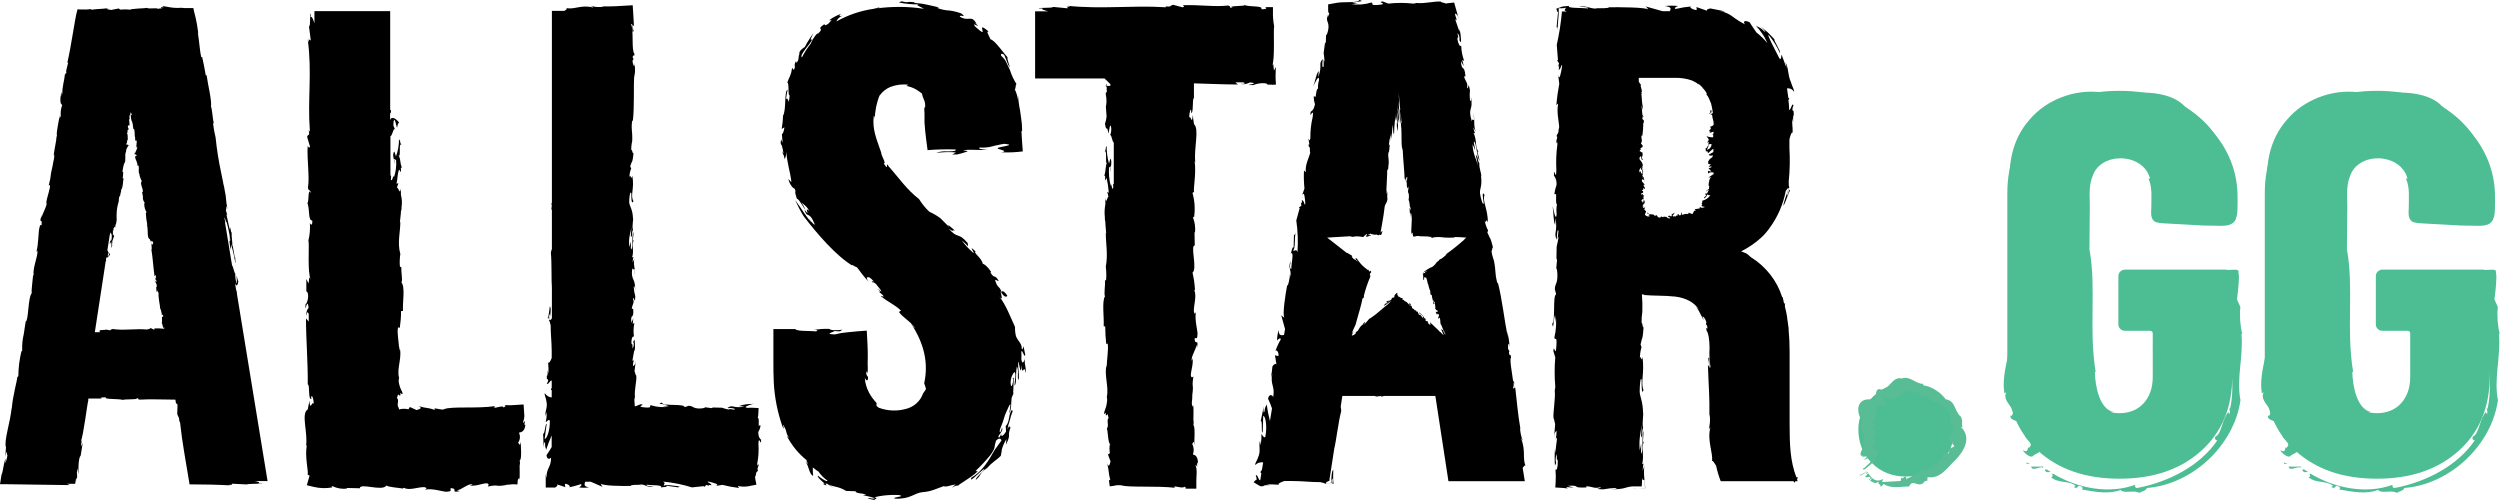 <?xml version="1.0" ?>
<svg xmlns="http://www.w3.org/2000/svg" viewBox="0 0 120 24" fill="none" class="sc-jSoVqL inqJBd">
	<path d="M12.185 23.092H12.843L11.365 14.056C11.365 14.069 11.365 14.082 11.365 14.094H11.38C11.359 13.96 11.331 13.866 11.339 13.947L11.278 13.572C11.342 13.802 11.419 13.686 11.442 13.494C11.427 13.481 11.413 13.476 11.353 13.214C11.353 13.297 11.402 13.768 11.339 13.542C11.301 13.402 11.286 13.258 11.295 13.114C11.28 13.228 11.191 12.79 11.137 12.726L10.8 10.673C10.8 10.687 10.813 10.691 10.813 10.673L10.776 10.483C10.776 10.317 10.885 10.852 10.863 10.615C10.953 10.915 11.016 11.221 11.056 11.529L11.015 11.583C11.021 11.471 11.007 11.357 10.976 11.25C11.024 11.408 10.995 11.784 11.089 11.967V11.724C11.18 12.024 11.25 12.33 11.296 12.638C11.322 12.507 11.278 12.564 11.296 12.351C11.256 12.529 11.169 11.532 11.144 11.828C11.174 11.614 11.106 11.43 11.118 11.139C11.103 11.139 11.103 11.24 11.068 10.973C11.068 10.959 11.05 10.928 11.044 10.909C11.044 10.903 11.044 10.898 11.044 10.892V10.906C11.044 10.892 11.044 10.893 11.044 10.906C11.05 10.95 11.05 10.994 11.044 11.037C10.985 10.896 10.916 10.47 10.873 10.32C10.829 10.17 10.903 10.39 10.906 10.307L10.842 10.093C10.876 10.08 10.842 9.682 10.919 10.062L10.867 9.723C10.854 9.508 10.824 9.294 10.777 9.083C10.759 8.924 10.67 8.672 10.723 8.816L10.614 8.282C10.494 7.728 10.406 7.168 10.349 6.604C10.297 6.389 10.258 6.171 10.23 5.951L10.255 5.893C10.206 5.666 10.178 5.213 10.127 5.115C10.181 4.87 9.967 4.014 9.92 3.621L9.875 3.608C9.831 3.334 9.776 3.072 9.704 2.732L9.666 2.755C9.587 2.467 9.572 2.001 9.49 1.538C9.516 1.612 9.529 1.691 9.531 1.768C9.498 1.352 9.423 0.94 9.311 0.538L9.281 0.387H9.134C8.984 0.394 8.833 0.39 8.683 0.374C8.578 0.384 8.474 0.384 8.369 0.374H8.348L8.168 0.352C7.985 0.322 7.779 0.274 7.8 0.31L7.858 0.348H7.824C7.677 0.333 7.706 0.367 7.785 0.397C7.711 0.397 7.643 0.412 7.588 0.423C7.47 0.358 7.2 0.447 7.038 0.377C6.94 0.41 6.296 0.403 6.218 0.476C6.218 0.476 6.168 0.461 6.248 0.461C6.089 0.447 5.93 0.447 5.771 0.461L5.698 0.407L5.339 0.477C5.12 0.445 5.03 0.426 5.247 0.387C4.722 0.45 4.809 0.41 4.372 0.47L4.393 0.437C4.223 0.457 4.054 0.463 3.883 0.455H3.813L3.728 0.442L3.702 0.517C3.584 0.944 3.424 2.198 3.23 3.021C3.359 2.867 3.118 3.424 3.191 3.472C3.157 3.519 3.125 3.641 3.127 3.496C3.077 3.948 2.98 4.167 2.994 4.487C2.96 4.536 2.976 4.385 2.954 4.429C2.954 4.493 2.945 4.557 2.929 4.619C2.909 4.664 2.929 4.551 2.929 4.478C2.856 4.938 2.929 4.998 2.986 5.04C2.924 5.206 2.9 5.385 2.918 5.561C2.883 5.638 2.836 5.775 2.877 5.484C2.847 5.644 2.682 6.46 2.735 6.485C2.711 6.572 2.697 6.661 2.694 6.751C2.63 7.112 2.621 7.143 2.567 7.499L2.592 7.402C2.636 7.553 2.559 7.699 2.52 7.985C2.364 8.626 2.499 8.272 2.337 8.91L2.385 8.879C2.464 8.953 2.238 9.445 2.209 9.825L2.255 9.693C2.255 9.906 2.035 10.246 1.996 10.451C1.981 10.493 1.996 10.378 1.996 10.314C1.853 10.844 2.037 10.393 1.996 10.797C1.955 10.866 1.937 10.688 1.887 10.957C1.841 11.09 1.853 11.756 1.738 12.117C1.773 12.039 1.808 11.961 1.796 12.151C1.757 12.437 1.576 12.909 1.613 13.178C1.613 13.214 1.593 13.228 1.587 13.228C1.569 13.441 1.502 13.941 1.519 14.082C1.343 14.261 1.366 15.451 1.234 15.425L1.131 16.098V16.079C1.077 16.322 1.054 16.569 1.066 16.818C1.042 16.917 1.042 16.841 1.036 16.832C0.936 17.233 0.884 17.645 0.88 18.056L0.83 18.103C0.83 18.25 0.61 18.999 0.563 19.624C0.556 19.601 0.556 19.574 0.563 19.551C0.5 20.251 0.174 21.191 0.288 21.474L0.25 21.936C0.359 21.347 0.303 22.034 0.368 21.795C0.339 22.028 0.224 22.389 0.263 22.101L0.279 22.059C0.214 21.941 0.127 22.789 0.076 22.763C0.058 22.869 0.041 22.977 0.026 23.082L0 23.24H0.164L3.35 23.285L3.218 23.223H3.607L3.625 23.118L3.643 23.009C3.672 22.917 3.708 22.885 3.672 23.124V23.16V23.125C3.705 22.98 3.712 22.83 3.69 22.683C3.798 22.156 3.731 22.897 3.758 22.738L3.787 22.524L3.772 22.574C3.76 22.396 3.772 22.219 3.802 22.044C3.846 21.83 3.857 21.944 3.872 21.862C3.872 21.862 3.883 21.836 3.893 21.738L3.972 21.26L3.893 21.443C3.893 21.229 3.963 20.995 3.874 21.206C4.011 20.894 4.179 19.423 4.237 19.227V19.132C4.457 19.132 4.659 19.122 4.909 19.132C4.815 19.122 4.761 19.066 5.085 19.072C4.967 19.186 5.683 19.122 5.945 19.205C5.709 19.149 6.869 19.19 6.501 19.113C6.772 19.113 6.516 19.155 6.72 19.183C7.225 19.148 7.815 19.183 8.419 19.183L8.453 19.397C8.471 19.407 8.472 19.274 8.521 19.438L8.507 19.864C8.538 20.015 8.616 19.992 8.606 20.279C8.606 20.236 8.624 20.177 8.644 20.279C8.742 21.223 8.924 22.179 9.081 23.14L9.099 23.25H9.184C9.813 23.25 10.439 23.264 11.094 23.3C10.854 23.277 11.006 23.272 11.175 23.268C11.062 23.268 11.162 23.233 11.132 23.217L11.845 23.253C11.937 23.207 12.576 23.235 12.609 23.194L12.39 23.204C12.526 23.15 12.366 23.117 12.194 23.086L12.185 23.092ZM7.861 15.779C7.711 15.763 7.561 15.758 7.409 15.764C7.409 15.779 7.449 15.801 7.384 15.822L7.243 15.75C7.185 15.75 7.173 15.835 7.079 15.786C7.093 15.799 7.11 15.817 7.079 15.819C6.539 15.76 5.875 15.882 5.377 15.786C5.436 15.808 5.377 15.812 5.32 15.814C5.354 15.814 5.295 15.841 5.289 15.856L5.083 15.819C4.999 15.86 4.818 15.819 4.753 15.866H4.838C4.755 15.889 4.775 15.917 4.799 15.945H4.552L5.076 12.527V12.542L5.094 12.529C5.094 12.479 5.094 12.452 5.083 12.487L5.105 12.344C5.118 12.417 5.223 12.312 5.292 12.207C5.279 12.207 5.267 12.207 5.264 12.13C5.242 12.171 5.189 12.359 5.174 12.293C5.174 12.174 5.203 12.184 5.229 12.116C5.188 12.178 5.194 12.024 5.152 12.024L5.273 11.251H5.288V11.183C5.333 11.104 5.317 11.298 5.347 11.202C5.371 11.306 5.371 11.417 5.347 11.522L5.294 11.567C5.32 11.528 5.332 11.481 5.329 11.435C5.342 11.484 5.227 11.669 5.283 11.704L5.333 11.598C5.356 11.698 5.356 11.803 5.333 11.903C5.392 11.829 5.333 11.877 5.403 11.771C5.32 11.873 5.456 11.468 5.362 11.615C5.444 11.502 5.415 11.452 5.489 11.32C5.474 11.32 5.451 11.37 5.476 11.269C5.47 11.264 5.467 11.258 5.465 11.251C5.457 11.273 5.447 11.293 5.432 11.311C5.403 11.277 5.432 11.116 5.418 11.072C5.404 11.027 5.433 11.09 5.456 11.05L5.438 10.98C5.477 10.959 5.526 10.803 5.523 10.934L5.544 10.81C5.577 10.735 5.595 10.652 5.597 10.569C5.615 10.506 5.579 10.435 5.597 10.474V10.286C5.601 10.075 5.636 9.867 5.701 9.666C5.7 9.586 5.709 9.506 5.73 9.429L5.765 9.399C5.765 9.317 5.839 9.142 5.81 9.115C5.913 9.009 5.894 8.709 5.933 8.559H5.889C5.907 8.454 5.915 8.348 5.913 8.24L5.874 8.253C5.894 8.1 5.925 7.949 5.968 7.801C5.981 7.801 5.968 7.854 5.957 7.886C6.078 7.673 5.957 7.459 6.054 7.269C6.048 7.23 6.054 7.191 6.072 7.156V7.169V7.15C6.072 7.15 6.093 7.105 6.103 7.086C6.143 7.018 6.206 6.945 6.166 6.954L6.127 6.973C6.151 6.919 6.113 6.93 6.077 6.959C6.077 6.936 6.071 6.911 6.063 6.89C6.137 6.847 6.063 6.751 6.142 6.693C6.113 6.657 6.157 6.427 6.087 6.396C6.087 6.396 6.106 6.377 6.101 6.406C6.122 6.351 6.131 6.291 6.125 6.233L6.183 6.21L6.13 6.077C6.175 6 6.198 5.968 6.228 6.05C6.193 5.858 6.228 5.896 6.189 5.73H6.224C6.224 5.671 6.198 5.575 6.224 5.543C6.251 5.492 6.271 5.437 6.278 5.38C6.283 5.421 6.299 5.457 6.328 5.487C6.31 5.519 6.295 5.574 6.271 5.468C6.271 5.53 6.295 5.843 6.349 5.842C6.345 5.877 6.351 5.912 6.369 5.942C6.387 6.079 6.383 6.092 6.408 6.224V6.187C6.483 6.229 6.442 6.296 6.466 6.401C6.455 6.655 6.505 6.502 6.487 6.756L6.527 6.737C6.619 6.747 6.507 6.961 6.564 7.098L6.58 7.042C6.62 7.115 6.492 7.275 6.492 7.354C6.492 7.373 6.474 7.331 6.466 7.307C6.445 7.521 6.525 7.326 6.56 7.476C6.536 7.508 6.481 7.45 6.49 7.553C6.475 7.608 6.631 7.836 6.595 7.98C6.614 7.946 6.633 7.911 6.658 7.98C6.684 8.086 6.619 8.282 6.704 8.371C6.704 8.386 6.704 8.393 6.69 8.393C6.716 8.499 6.755 8.602 6.807 8.7C6.675 8.797 6.955 9.202 6.822 9.22L6.867 9.471H6.854C6.854 9.569 6.888 9.663 6.951 9.741C6.951 9.778 6.931 9.754 6.925 9.741C6.914 9.899 6.954 10.058 7.038 10.193L6.999 10.219C7.007 10.413 7.031 10.607 7.072 10.796C7.072 10.796 7.057 10.796 7.047 10.774C7.137 11.026 7.026 11.414 7.196 11.487L7.259 11.656C7.238 11.429 7.332 11.678 7.344 11.583C7.365 11.669 7.331 11.816 7.306 11.71V11.692C7.222 11.665 7.322 11.972 7.266 11.975C7.338 12.402 7.358 12.848 7.417 13.255L7.474 13.2L7.493 13.342C7.493 13.383 7.452 13.401 7.438 13.297C7.412 13.357 7.496 13.463 7.508 13.466C7.508 13.668 7.423 13.398 7.431 13.466L7.449 13.549V13.53C7.494 13.584 7.521 13.65 7.527 13.718C7.527 13.797 7.497 13.765 7.499 13.795C7.5 13.826 7.499 13.805 7.499 13.842L7.52 14.024L7.559 13.945C7.597 14.022 7.584 14.114 7.627 14.024C7.558 14.158 7.697 14.7 7.682 14.78C7.732 14.893 7.762 15.013 7.77 15.136C7.77 15.101 7.827 15.072 7.839 15.191C7.717 15.165 7.821 15.415 7.755 15.524C7.796 15.43 7.818 15.857 7.877 15.712C7.917 15.793 7.879 15.738 7.858 15.78L7.861 15.779Z" fill="#000"/>
	<path d="M25.189 20.401C25.158 20.359 25.189 20.26 25.202 20.226C25.172 20.184 25.149 20.321 25.098 20.273C25.157 20.146 25.18 20.006 25.163 19.87L25.133 19.414L24.721 19.44C24.55 19.458 24.375 19.458 24.204 19.44C24.341 19.483 24.224 19.513 24.176 19.563C24.141 19.398 23.593 19.705 23.755 19.494C22.922 19.621 21.644 19.494 21.317 19.64C21.232 19.699 20.999 19.603 20.855 19.602L20.875 19.675C20.469 19.542 20.559 19.625 20.082 19.493C20.279 19.579 20.196 19.619 19.999 19.685L19.671 19.535L19.607 19.646C19.463 19.613 19.313 19.613 19.169 19.646C19.242 19.646 19.203 19.646 19.198 19.676C19.184 19.653 19.163 19.634 19.139 19.622C19.139 19.612 19.139 19.599 19.154 19.592C18.998 19.449 19.194 19.209 19.05 19.104C19.074 19.049 19.092 18.991 19.104 18.931C19.172 18.999 19.247 19.026 19.213 18.898C19.213 18.887 19.213 18.877 19.213 18.867L19.295 18.916C19.378 18.935 19.271 18.753 19.203 18.592L19.157 18.432V18.385C19.157 18.395 19.157 18.406 19.157 18.416C19.13 18.326 19.13 18.23 19.157 18.138C19.02 17.678 19.348 17.118 19.157 16.611C19.177 16.685 19.186 16.794 19.157 16.825C19.157 16.397 19.039 15.971 19.107 15.715L19.191 15.734C19.23 15.469 19.251 15.201 19.251 14.933L19.345 14.919C19.31 14.556 19.463 13.776 19.268 13.553C19.342 13.463 19.244 13.05 19.268 12.842L19.195 12.791C19.178 12.591 19.186 12.391 19.216 12.193C19.065 11.646 19.216 11.141 19.216 10.663H19.195L19.248 10.179C19.183 10.307 19.294 10.084 19.274 9.94C19.306 9.745 19.295 9.544 19.244 9.352V9.042C19.194 9.385 19.139 9.019 19.053 9L19.121 8.8C19.081 8.722 19.056 8.928 19.038 8.783C19.081 8.65 19.078 8.259 19.166 8.143C19.195 8.179 19.215 8.221 19.224 8.266C19.224 8.278 19.224 8.278 19.224 8.266V8.279C19.224 8.279 19.224 8.268 19.224 8.262C19.228 8.243 19.238 8.224 19.248 8.207C19.228 7.961 19.263 8.051 19.301 8.06C19.169 7.782 19.26 7.633 19.106 7.419C19.278 7.707 19.106 6.779 19.272 6.959C19.139 6.745 19.272 6.818 19.151 6.684C19.154 6.964 19.106 7.242 19.007 7.504L18.929 7.271C18.777 7.422 18.986 7.79 18.929 7.929C18.957 7.825 18.947 7.715 18.895 7.619L19.012 7.683C19.036 7.962 19.001 8.243 18.909 8.509C18.871 8.295 18.841 8.779 18.761 8.616L18.774 8.442C18.764 8.419 18.753 8.419 18.741 8.432V6.542C18.844 6.499 18.885 6.102 18.96 6.214C18.921 6.064 18.856 6.12 18.895 5.811C18.96 5.613 19.016 6.05 19.057 6.134C19.101 5.9 19.13 5.9 19.162 5.893C19.029 5.698 18.794 5.554 18.724 5.759V5.415C18.742 5.492 18.768 5.415 18.77 5.287H18.729C18.727 5.299 18.727 5.312 18.729 5.324V0.534H15.093V1.115C15.028 0.924 14.966 0.748 14.91 0.832L14.928 0.659C14.843 0.64 14.928 1.247 14.831 1.27L14.919 1.947C14.886 1.898 14.835 1.947 14.825 1.847C14.825 1.992 14.825 2.116 14.77 1.883C14.99 3.494 14.755 4.771 14.873 6.264C14.873 6.354 14.829 6.277 14.808 6.226C14.902 6.545 14.755 6.44 14.743 6.572L14.879 7.035C14.838 7.163 14.795 7.018 14.767 7.012C14.732 7.712 14.869 8.487 14.781 9.019C14.831 9.233 14.898 9.036 14.914 9.285C14.766 8.879 14.84 9.957 14.734 9.695C14.895 10.01 14.763 10.588 14.99 10.586C15.004 10.88 14.893 10.783 14.873 10.688C14.895 10.975 14.872 11.263 14.805 11.542C14.86 11.756 14.74 13.065 14.919 13.428C14.802 13.185 14.858 13.428 14.807 13.603L14.704 13.389V13.955C14.704 14.032 14.763 13.955 14.789 14.156C14.801 14.315 14.764 14.473 14.681 14.611L14.667 14.561L14.657 14.774C14.657 14.926 14.761 14.268 14.813 14.774C14.764 14.83 14.731 14.895 14.714 14.967C14.698 15.038 14.701 15.111 14.72 15.181C14.72 14.926 14.789 14.967 14.819 15.08V15.435L14.687 15.284C14.687 16.303 14.784 17.377 14.772 18.454C14.89 18.454 14.772 19.221 14.952 19.145L14.937 19.1C14.952 18.839 15.075 19.194 15.055 19.405C14.998 19.174 14.878 19.788 14.854 19.239L14.77 19.654C14.433 19.855 14.796 20.791 14.687 21.425C14.701 21.38 14.717 21.37 14.728 21.363C14.62 21.933 14.82 22.644 14.766 22.779L14.86 22.83C14.829 22.936 14.802 23.022 14.783 23.095L14.728 23.291L15.072 23.374C15.359 23.441 15.658 23.448 15.947 23.396C15.947 23.383 15.87 23.355 15.965 23.338C16.179 23.441 16.418 23.482 16.656 23.453L16.637 23.422L17.272 23.437C17.272 23.159 18.356 23.607 18.547 23.306C18.671 23.387 19.134 23.412 19.34 23.451C19.34 23.438 19.356 23.425 19.39 23.413C19.634 23.565 20.092 23.367 20.361 23.383C20.538 23.419 20.463 23.466 20.385 23.515C20.734 23.396 21.344 23.648 21.48 23.597C21.735 23.587 21.574 23.491 21.644 23.428C22.022 23.456 21.58 23.683 22.081 23.571C22.022 23.558 21.913 23.547 21.957 23.533C22.149 23.507 22.496 23.186 22.69 23.25L22.561 23.301C22.916 23.374 23.397 23.073 23.455 23.261L23.422 23.351C24.03 23.233 23.68 23.384 24.297 23.282V23.268C24.469 23.268 24.592 23.237 24.69 23.245L24.837 23.255L24.848 23.092C24.848 23.064 24.855 23.035 24.869 23.01C24.881 22.986 24.899 22.962 24.922 22.945L24.942 23.035C24.952 22.708 24.942 22.68 24.942 22.347C24.965 22.267 24.965 22.182 24.942 22.101C25.063 22.086 24.996 21.332 24.99 21.182C24.972 21.444 24.921 21.321 24.872 21.246C24.921 21.177 24.949 21.096 24.955 21.014C24.962 20.931 24.946 20.846 24.909 20.77C25.057 20.74 25.217 20.698 25.227 20.274C25.231 20.337 25.217 20.44 25.187 20.398L25.189 20.401Z" fill="#000"/>
	<path d="M35.473 19.493L35.752 19.516C35.158 19.622 35.189 19.392 34.916 19.579C35.12 19.579 35.354 19.616 35.242 19.665L34.948 19.619C34.913 19.643 35.116 19.637 34.981 19.662C34.869 19.637 34.759 19.606 34.651 19.57L34.12 19.557C34.221 19.557 34.244 19.584 34.144 19.589L33.796 19.542C33.903 19.564 33.796 19.592 33.638 19.606C33.19 19.633 33.279 19.41 32.931 19.5H33.04L32.863 19.538C32.823 19.355 31.807 19.519 31.768 19.324C31.512 19.398 31.748 19.369 32.077 19.456L31.806 19.507C31.912 19.507 32.019 19.51 32.125 19.52C31.831 19.566 31.532 19.542 31.25 19.452C31.114 19.478 31.358 19.589 30.97 19.558C30.422 19.522 31.073 19.424 30.75 19.403L30.511 19.499H30.47C30.47 19.398 30.452 19.299 30.449 19.197C30.452 19.151 30.461 19.106 30.478 19.064C30.437 18.697 30.575 18.292 30.541 18.014C30.522 18.078 30.481 17.856 30.457 17.822L30.517 17.323C30.491 17.537 30.435 17.537 30.381 17.575C30.381 17.419 30.419 17.345 30.425 17.24C30.405 17.304 30.385 17.371 30.36 17.287L30.453 16.761C30.463 16.808 30.469 16.856 30.469 16.904C30.487 16.703 30.484 16.499 30.458 16.3C30.437 16.317 30.417 16.381 30.395 16.399C30.417 16.453 30.426 16.509 30.42 16.568C30.414 16.624 30.395 16.68 30.361 16.728C30.361 16.364 30.348 16.637 30.307 16.463C30.307 16.207 30.384 16.102 30.431 16.17C30.398 15.946 30.405 15.718 30.451 15.495L30.373 15.55L30.398 15.28L30.305 15.494C30.252 14.974 30.437 15.398 30.393 14.821H30.325C30.351 14.607 30.466 14.523 30.384 14.35C30.425 14.136 30.478 14.719 30.493 14.213C30.452 14.073 30.428 13.931 30.419 13.786C30.445 13.65 30.482 13.829 30.488 13.951C30.502 13.274 30.269 13.524 30.348 12.858C30.396 13.091 30.476 12.662 30.475 13.214C30.514 12.953 30.378 12.695 30.451 12.42L30.366 12.599C30.369 12.51 30.382 12.421 30.405 12.334L30.34 12.357C30.457 12.015 30.285 11.717 30.437 11.521C30.319 11.662 30.437 11.269 30.398 11.132C30.314 11.411 30.398 11.935 30.29 11.973C30.257 11.841 30.31 11.726 30.276 11.599C30.264 11.685 30.243 11.768 30.211 11.849C30.148 11.423 30.276 11.174 30.305 10.912L30.279 11.373C30.392 11.337 30.299 11.16 30.384 11.039C30.325 10.809 30.41 10.627 30.384 10.439C30.384 10.489 30.373 10.493 30.384 10.541C30.384 10.039 30.207 9.901 30.202 9.7C30.198 9.499 30.248 9.132 30.296 9.273C30.325 9.113 30.261 9.941 30.405 9.653C30.238 9.367 30.466 9.064 30.352 8.438C30.294 8.712 30.26 8.278 30.216 8.521C30.21 8.37 30.238 8.22 30.299 8.082L30.249 7.99C30.366 7.601 30.352 7.9 30.413 7.31C30.372 7.507 30.338 7.073 30.301 7.224C30.296 7.076 30.31 6.927 30.345 6.782V6.804C30.37 6.206 30.281 6.315 30.345 5.772L30.375 5.826C30.458 5.114 30.405 4.216 30.443 3.477L30.469 3.736C30.485 3.494 30.485 3.251 30.469 3.01C30.461 3.065 30.457 3.122 30.455 3.178C30.42 3.178 30.37 3.082 30.361 2.905L30.414 2.836L30.373 2.767C30.373 2.497 30.451 2.845 30.451 2.576C30.298 2.417 30.429 1.412 30.294 1.182C30.407 0.998 30.313 1.693 30.411 1.489C30.385 1.393 30.369 1.295 30.366 1.196L30.431 1.256C30.413 0.958 30.398 0.725 30.387 0.521L30.369 0.252L30.125 0.266C29.728 0.293 29.418 0.311 28.923 0.309L28.956 0.322C28.768 0.354 28.574 0.342 28.391 0.288C28.346 0.319 28.549 0.329 28.45 0.357C27.89 0.215 27.539 0.479 27.19 0.383C27.24 0.434 27.16 0.479 27.086 0.521H26.491V8.85C26.494 8.87 26.494 8.891 26.491 8.913V9.305C26.491 9.316 26.491 9.327 26.491 9.337V9.704C26.491 9.758 26.465 9.796 26.447 9.794C26.457 9.869 26.477 9.794 26.491 9.794V9.822L26.465 10.051C26.465 10.064 26.483 10.065 26.491 10.064V11.951C26.468 12.008 26.45 12.068 26.441 12.129C26.491 12.635 26.459 13.463 26.491 13.805V15.275C26.453 15.342 26.413 15.376 26.374 15.366C26.409 15.171 26.476 14.785 26.394 14.699C26.359 14.891 26.339 15.237 26.286 15.242C26.38 15.476 26.315 14.866 26.394 15.163C26.392 15.251 26.374 15.338 26.344 15.419C26.383 15.334 26.409 15.565 26.432 15.611C26.432 16.073 26.476 16.346 26.482 16.84V17.182C26.427 17.337 26.35 17.452 26.311 17.396C26.326 17.576 26.332 17.757 26.326 17.939C26.238 17.54 26.339 18.017 26.247 18.043C26.233 18.289 26.291 18.138 26.312 18.257C26.312 18.295 26.271 18.39 26.247 18.391C26.307 18.532 26.404 18.222 26.482 18.273V18.647H26.447V18.717H26.482V19.078C26.415 19.071 26.351 19.05 26.295 19.015C26.239 18.98 26.191 18.934 26.156 18.879C26.102 18.889 26.215 19.12 26.221 19.229C26.309 19.554 26.151 19.701 26.183 19.969L26.233 19.774C26.248 19.937 26.233 20.1 26.194 20.258C26.227 20.271 26.354 20.075 26.391 20.196C26.409 20.663 26.235 21.097 26.144 21.063L26.241 20.347C26.164 20.315 26.162 20.854 26.07 20.817L26.095 21.485C26.095 21.399 26.121 21.146 26.164 21.248C26.164 21.535 26.177 21.398 26.214 21.59C26.291 21.357 26.38 21.127 26.48 20.902V21.459C26.404 21.593 26.323 21.721 26.233 21.846C26.253 22.102 26.416 22.019 26.453 21.96C26.453 22.459 26.218 22.449 26.233 22.956L26.195 22.766V23.4H26.47C26.571 23.4 26.645 23.4 26.622 23.413C26.725 23.371 26.819 23.268 26.706 23.24L27.163 23.392C27.095 23.377 27.139 23.246 27.11 23.223C27.293 23.223 27.424 23.373 27.307 23.393C27.498 23.358 27.685 23.307 27.867 23.242C27.975 23.242 27.867 23.38 27.779 23.393C27.943 23.418 28.111 23.418 28.274 23.393C27.999 23.355 28.055 23.229 28.088 23.124H28.358L28.926 23.371C28.885 23.323 28.853 23.268 28.833 23.208C28.906 23.323 29.883 23.339 30.366 23.322H30.293C30.196 23.281 30.608 23.249 30.775 23.29C30.746 23.267 30.709 23.275 30.637 23.272C30.956 23.186 31.05 23.447 31.374 23.345C31.08 23.345 31.021 23.31 31.037 23.264C31.28 23.306 31.838 23.264 31.723 23.396C31.875 23.368 32.016 23.396 32.003 23.317L32.596 23.399C32.552 23.384 32.514 23.344 32.689 23.335C32.355 23.352 32.031 23.226 31.859 23.316C31.859 23.23 31.975 23.185 31.815 23.115C32.29 23.159 32.76 23.252 33.214 23.395L33.779 23.335L33.803 23.373L33.902 23.277C33.971 23.299 34.018 23.317 34.033 23.309C34.048 23.3 34.033 23.287 34 23.272C34.047 23.274 34.095 23.282 34.141 23.296C34.165 23.245 34.064 23.186 33.958 23.133L34.008 23.115C34.277 23.179 34.587 23.256 34.345 23.329L34.674 23.274C34.934 23.341 35.199 23.39 35.467 23.421C35.492 23.387 35.366 23.358 35.452 23.334C35.658 23.374 35.87 23.366 36.072 23.31L36.308 23.265L36.278 23.111C36.247 22.968 36.224 22.856 36.278 22.824C36.302 22.553 36.362 22.711 36.389 22.54C36.389 22.54 36.356 22.564 36.355 22.514L36.427 22.3C36.402 22.219 36.377 22.488 36.347 22.258C36.408 21.944 36.427 21.623 36.405 21.305C36.42 20.835 36.545 21.506 36.532 21.108C36.473 21.05 36.405 20.999 36.396 20.752C36.435 20.621 36.48 20.638 36.508 20.417L36.418 20.431C36.418 20.218 36.438 20.062 36.373 20.062C36.386 20.001 36.396 19.94 36.399 19.878L36.414 19.587L36.084 19.57C36.019 19.566 35.955 19.57 35.891 19.58C35.648 19.544 35.911 19.461 36.084 19.407L36.193 19.373L36.084 19.391C35.876 19.387 35.669 19.42 35.475 19.491L35.473 19.493Z" fill="#000"/>
	<path d="M49.211 17.199C49.163 17.298 49.082 17.569 49.025 17.249C49.031 17.127 49.031 17.006 49.025 16.883C49.066 16.725 49.185 17.257 49.211 17.016L49.131 16.632C49.097 16.649 49.1 16.846 49.041 16.723C49.058 16.496 48.864 16.38 48.767 16.138C48.731 15.994 48.716 15.844 48.722 15.696C48.502 15.217 48.271 14.604 47.962 14.23C48.168 14.486 48.063 14.171 48.021 13.971C48.203 14.297 48.301 14.258 48.354 14.204C48.237 13.99 48.069 13.916 48.09 14.035C47.944 13.679 47.894 13.843 47.788 13.516C47.698 13.315 47.939 13.552 47.931 13.469C47.712 13.117 47.759 13.441 47.526 13.057C47.551 13.068 47.58 13.098 47.576 13.057C47.447 12.843 47.252 12.666 47.173 12.663C47.124 12.375 46.693 12.124 46.831 12.075C46.41 11.668 46.831 12.188 46.719 12.135C46.511 11.96 46.325 11.762 46.166 11.544C46.276 11.625 46.376 11.72 46.466 11.823L46.452 11.672C45.99 11.114 45.977 11.497 45.536 10.969C45.828 11.183 45.672 10.999 45.845 11.071C45.752 11.011 45.374 10.633 45.565 10.902C45.382 10.723 45.26 10.592 45.142 10.476C44.976 10.353 44.797 10.248 44.608 10.164C44.418 9.984 44.252 9.78 44.115 9.557C43.532 9.105 43.156 8.557 42.683 8.013L42.707 8.06C42.415 7.584 42.741 8.338 42.419 7.846C42.559 7.846 42.306 7.508 42.295 7.315C42.076 6.674 41.858 6.209 41.941 5.559C41.965 5.559 41.994 5.609 41.991 5.73C41.994 5.329 42.074 4.935 42.226 4.564V4.583C42.354 4.4 42.533 4.257 42.742 4.171C43.021 4.066 43.322 4.03 43.617 4.066C43.567 4.066 43.548 4.111 43.508 4.124C43.661 4.154 43.81 4.205 43.946 4.279C44.064 4.343 44.166 4.426 44.256 4.493C44.27 4.59 44.3 4.685 44.344 4.772C44.405 4.9 44.425 5.043 44.4 5.183C44.385 5.215 44.374 5.136 44.365 5.101C44.365 5.232 44.365 5.338 44.376 5.447V5.878C44.418 6.519 44.483 6.843 44.524 7.207C44.973 7.169 45.424 7.159 45.874 7.176C45.874 7.214 45.874 7.236 45.801 7.249C45.695 7.262 45.59 7.268 45.483 7.268C45.298 7.251 45.11 7.274 44.936 7.336C45.098 7.323 45.245 7.309 45.401 7.303H45.647C45.725 7.303 45.804 7.31 45.883 7.32C45.824 7.351 45.786 7.361 45.786 7.37C45.786 7.379 45.786 7.387 45.693 7.415C45.742 7.419 45.79 7.419 45.839 7.415C45.872 7.418 45.905 7.418 45.939 7.415C46.013 7.4 46.086 7.382 46.158 7.36C46.31 7.315 46.438 7.268 46.437 7.274C46.437 7.246 46.389 7.229 46.217 7.233C46.408 7.137 47.014 7.233 47.409 7.186C47.28 7.186 46.879 7.154 47.031 7.08C47.23 7.096 47.432 7.079 47.627 7.026L47.745 6.994L47.898 6.962C48 6.939 48.1 6.917 48.209 6.903C48.543 6.936 48.465 6.971 48.283 7.007C48.101 7.044 47.822 7.089 47.9 7.141C48.024 7.182 48.415 7.268 48.057 7.31C48.404 7.326 48.751 7.312 49.094 7.268C49.07 6.926 49.04 6.61 49.029 6.281L49.06 6.309C49.06 6.194 49.06 6.079 49.049 5.961L49.025 5.747C49.005 5.606 48.986 5.465 48.967 5.321C48.913 5.066 48.878 4.806 48.866 4.545C48.87 4.629 48.87 4.712 48.866 4.797C48.839 4.621 48.787 4.449 48.71 4.286C48.764 4.286 48.745 3.924 48.816 4.072C48.67 3.851 48.555 3.612 48.477 3.36C48.408 3.211 48.34 3.062 48.274 2.934C48.216 2.836 48.142 2.749 48.054 2.675C48.025 2.521 48.139 2.598 48.195 2.624C48.351 2.954 48.348 3.081 48.48 3.235C48.381 2.953 48.322 2.738 48.372 2.765C48.153 2.524 47.745 1.925 47.547 1.889C47.453 1.675 47.327 1.509 47.449 1.509C47.085 1.198 47.127 1.33 47.155 1.439C47.184 1.549 47.209 1.636 46.832 1.298C46.511 0.952 47.27 1.49 46.772 1.084L46.876 1.147C46.625 0.681 46.513 1.064 46.071 0.8C46.071 0.658 46.435 0.911 46.155 0.651C45.966 0.578 45.768 0.528 45.565 0.505C45.366 0.496 45.171 0.454 44.986 0.381L45.071 0.355C44.923 0.314 44.702 0.274 44.48 0.221C44.259 0.167 44.043 0.157 43.881 0.14C43.87 0.116 43.914 0.125 43.973 0.125C43.41 0.031 43.734 0.17 43.275 0.063L43.142 0.116C43.458 0.186 43.784 0.217 44.108 0.208C43.888 0.234 44.215 0.327 44.347 0.422C43.949 0.361 43.546 0.33 43.143 0.332C42.782 0.332 42.419 0.357 42.062 0.406L42.227 0.376L42.183 0.361L41.947 0.421C41.311 0.512 40.699 0.719 40.142 1.032C40.171 0.966 40.213 0.907 40.268 0.857C40.322 0.808 40.386 0.771 40.456 0.75C40.259 0.809 40.268 0.75 40.366 0.662C40.147 0.739 39.724 0.978 39.832 0.982L39.91 0.952C39.91 0.997 39.812 1.065 39.779 1.122C39.533 1.304 39.621 1.154 39.559 1.167C39.134 1.466 39.614 1.3 39.27 1.607L39.206 1.626C39.085 1.765 38.987 1.924 38.917 2.093C38.755 2.301 38.614 2.522 38.492 2.755C38.348 2.641 38.908 2.115 38.996 1.87C38.812 2.033 38.996 1.693 39.046 1.591C38.965 1.694 38.893 1.803 38.826 1.915C38.754 2.023 38.69 2.135 38.635 2.253C38.581 2.286 38.355 2.423 38.36 2.586L38.39 2.535C38.276 2.819 38.39 2.783 38.249 3.002C38.214 3.033 38.219 2.947 38.214 2.924C38.09 3.138 38.181 3.138 38.14 3.283C38.037 3.497 38.101 3.141 38.007 3.321C37.978 3.608 37.855 3.749 37.787 3.975C37.892 3.915 37.807 4.678 37.908 4.57C37.89 4.676 37.878 4.784 37.865 4.893C37.827 4.791 37.784 4.679 37.727 4.755C37.746 4.605 37.781 4.456 37.807 4.303C37.63 4.357 37.754 5.26 37.587 5.551C37.581 5.766 37.559 5.98 37.519 6.191L37.653 6.11C37.628 6.348 37.556 6.43 37.532 6.443C37.542 6.585 37.553 6.712 37.565 6.844C37.53 6.795 37.509 6.738 37.501 6.679C37.444 6.869 37.477 6.922 37.525 6.981C37.565 7.111 37.593 7.243 37.61 7.377L37.536 7.249C37.565 7.339 37.6 7.45 37.625 7.463C37.634 7.523 37.65 7.582 37.669 7.641C37.721 7.523 37.746 7.393 37.742 7.265C37.775 7.827 37.933 8.239 37.987 8.732C37.943 8.732 37.831 8.55 37.846 8.61C37.899 8.853 38.086 9.068 38.125 9.036L38.183 9.158C38.164 9.236 38.173 9.317 38.208 9.388C38.214 9.441 38.231 9.49 38.254 9.538C38.378 9.569 38.569 9.995 38.663 10.059C38.607 9.944 38.544 9.834 38.476 9.726C38.64 9.86 38.79 9.969 38.826 10.12C38.567 9.856 38.944 10.503 38.619 10.061C38.716 10.455 38.809 10.18 39.002 10.54L39.115 10.781C39.028 10.796 38.825 10.461 38.84 10.527L38.958 10.668C38.791 10.559 38.437 9.956 38.164 9.599C38.284 9.866 38.419 10.125 38.572 10.375C39.244 11.253 40.133 12.276 40.917 12.752L40.889 12.728C40.904 12.728 40.919 12.728 40.949 12.715L40.964 12.756L41.137 12.833C41.311 13.078 41.499 13.312 41.702 13.533C41.624 13.423 41.594 13.351 41.612 13.319C41.696 13.289 41.741 13.286 41.941 13.503C41.906 13.545 41.771 13.421 41.903 13.6C41.837 13.504 41.938 13.542 42.038 13.623C42.139 13.76 42.333 13.954 42.298 13.995C42.245 13.958 42.202 13.912 42.167 13.858C42.102 13.817 42.359 14.104 42.167 13.984L42.386 14.175C42.476 14.326 42.253 14.147 42.282 14.216C42.66 14.526 42.939 14.613 43.254 14.916C43.215 14.927 43.178 14.948 43.149 14.976C43.336 15.246 43.719 15.432 43.925 15.751C43.864 15.725 43.802 15.6 43.722 15.517C44.349 16.47 44.579 17.403 44.361 18.4C44.399 18.492 44.42 18.577 44.449 18.674C44.405 18.748 44.356 18.819 44.305 18.887C44.243 19.069 44.134 19.234 43.988 19.363C43.843 19.493 43.667 19.584 43.475 19.63C43.054 19.746 42.606 19.727 42.195 19.576C41.976 19.448 42.118 19.426 42.064 19.33C41.924 19.183 41.806 19.02 41.711 18.842C41.596 18.624 41.526 18.385 41.51 18.139C41.553 18.231 41.672 18.374 41.665 18.094C41.628 18.059 41.6 18.014 41.588 17.965C41.575 17.915 41.575 17.863 41.588 17.815L41.628 17.915C41.685 17.733 41.628 17.556 41.653 17.18C41.653 16.966 41.653 16.754 41.64 16.528C41.626 16.304 41.62 16.076 41.605 15.87C41.279 15.892 40.972 15.917 40.696 15.948C40.565 15.962 40.407 15.98 40.322 15.997L40.075 16.052C39.471 16.039 40.139 15.918 40.026 15.889C40.463 15.936 40.301 15.868 40.451 15.825L40.231 15.847C40.174 15.85 40.116 15.85 40.059 15.847C39.966 15.854 39.873 15.833 39.794 15.785C39.536 15.776 39.277 15.798 39.025 15.847C39.182 15.815 39.315 15.865 39.168 15.905C39.04 15.891 38.811 15.891 38.62 15.882C38.472 15.882 38.163 15.852 38.183 15.796H37.123V17.31C37.123 17.634 37.123 17.991 37.141 18.35C37.179 19.082 37.322 19.806 37.568 20.498C37.725 20.746 37.51 20.285 37.607 20.42C37.827 20.779 37.675 20.747 37.886 21.022L37.768 20.925C38.001 21.379 38.331 21.781 38.735 22.102C38.622 22.102 38.971 22.43 38.657 22.165C38.828 22.325 38.828 22.767 39.031 22.84C39.017 22.708 39.011 22.574 39.015 22.441C39.031 22.441 39.094 22.495 39.156 22.546C39.218 22.597 39.283 22.638 39.277 22.62C39.394 22.795 39.542 22.945 39.715 23.067C39.736 23.168 39.42 22.968 39.262 22.834C39.212 22.872 39.341 22.994 39.446 23.09C39.55 23.186 39.647 23.249 39.483 23.218C39.889 23.433 39.462 23.133 39.718 23.229C39.824 23.306 39.936 23.377 40.051 23.443C39.965 23.39 39.882 23.331 39.804 23.268C40.107 23.399 40.242 23.341 40.614 23.565L41.066 23.579C41.079 23.693 41.364 23.667 41.573 23.735L41.425 23.767C41.618 23.806 41.811 23.855 42 23.913C41.823 23.977 41.74 23.866 41.655 23.927C41.762 23.962 41.874 23.974 41.974 24C41.974 23.945 42.194 23.927 41.974 23.868C42.118 23.83 42.265 23.804 42.412 23.786C42.662 23.757 42.913 23.748 43.163 23.763C43.493 23.85 42.81 23.849 42.944 23.933C43.714 23.974 43.861 23.662 44.294 23.622C44.477 23.61 44.658 23.572 44.829 23.508C44.958 23.47 45.079 23.406 45.35 23.317C45.274 23.373 45.374 23.36 45.51 23.335C45.63 23.299 45.751 23.271 45.874 23.253L45.686 23.408C45.843 23.317 46.011 23.271 45.984 23.335C45.922 23.284 46.641 22.929 46.928 22.623L46.825 22.609C47.082 22.366 47.324 22.105 47.547 21.832C47.827 21.443 47.688 21.477 47.818 21.142C47.966 20.999 48.038 21.052 48.072 21.142C47.989 21.242 47.876 21.43 47.744 21.597C47.442 22.121 47.185 22.594 46.629 22.93C46.493 23.227 46.987 22.679 47.242 22.503C47.242 22.517 47.229 22.535 47.214 22.552C47.233 22.535 47.253 22.518 47.276 22.503C47.133 22.69 46.825 22.919 46.838 23.038C47.144 22.776 46.974 22.747 47.377 22.468C47.486 22.345 47.608 22.233 47.736 22.133C47.845 22.057 47.947 21.973 48.039 21.878C48.063 21.776 48.08 21.673 48.089 21.568C48.139 21.395 48.213 21.229 48.309 21.075L48.284 21.346C48.575 20.76 48.309 21.015 48.524 20.472C48.44 20.659 48.499 20.258 48.359 20.613C48.378 20.477 48.412 20.344 48.46 20.215C48.499 20.053 48.548 19.895 48.607 19.739C48.607 19.66 48.577 19.715 48.545 19.694C48.387 19.999 48.477 20.229 48.274 20.453L48.29 20.714C48.118 20.989 48.019 20.974 48.071 20.787C48.048 20.862 48.013 20.935 47.968 21.001C47.791 20.974 48.201 20.695 48.097 20.535C48.077 20.603 48.051 20.672 48.022 20.737C47.977 20.755 47.978 20.692 48.003 20.599C48.098 20.376 48.177 20.146 48.242 19.913L48.384 19.593C48.424 19.487 48.463 19.414 48.502 19.411C48.492 19.555 48.472 19.698 48.439 19.838C48.571 19.64 48.518 19.298 48.568 19.058C48.584 19.039 48.598 19.015 48.602 18.991C48.63 18.938 48.648 18.883 48.657 18.826C48.646 18.839 48.636 18.854 48.628 18.869C48.654 18.655 48.643 18.333 48.667 18.134L48.598 18.155L48.636 18.183C48.636 18.381 48.557 18.642 48.522 18.49C48.502 18.378 48.507 18.262 48.537 18.151C48.568 18.04 48.62 17.937 48.695 17.85C48.796 17.956 48.695 18.288 48.695 18.516C48.817 18.385 48.733 18.061 48.807 17.596C48.931 17.784 48.792 18.139 48.899 18.237C48.929 17.858 48.861 17.758 48.87 17.359C48.928 17.409 48.948 17.802 49.008 17.776C49.026 17.688 49.028 17.601 49.037 17.515C49.047 18.155 49.193 17.401 49.21 17.904C49.293 17.63 49.14 17.534 49.203 17.192L49.211 17.199Z" fill="#000"/>
	<path d="M60.167 4.079C60.332 4.014 60.507 3.985 60.685 3.993C60.888 4.015 60.788 4.059 60.868 4.063H61.048L61.109 4.081V4.063H61.245L61.228 3.749V3.667L61.239 3.206L61.151 3.389C61.109 3.175 61.151 2.961 61.059 3.175C61.21 2.864 61.113 1.452 61.159 1.253C61.112 1.013 61.093 0.768 61.102 0.525V0.342H60.707C60.8 0.361 60.853 0.455 60.541 0.442C60.651 0.247 59.965 0.359 59.7 0.228C59.935 0.32 58.802 0.252 59.176 0.383C58.911 0.368 59.151 0.31 58.946 0.265C58.331 0.342 57.551 0.22 56.778 0.25C56.778 0.276 56.913 0.313 56.758 0.351L56.32 0.231C56.172 0.244 56.228 0.37 55.918 0.289C55.966 0.308 56.036 0.34 55.936 0.348C54.361 0.247 52.906 0.45 51.228 0.278C51.469 0.314 51.334 0.32 51.175 0.323C51.287 0.323 51.213 0.372 51.255 0.4L50.55 0.332C50.496 0.406 49.864 0.345 49.862 0.413L50.053 0.4C49.948 0.442 50.123 0.492 50.312 0.543H49.685V3.765H53.018V3.797V3.766L53.322 4.063C53.312 4.06 53.304 4.054 53.296 4.049V4.123H53.124C53.124 4.086 53.124 4.049 53.11 4.018C53.106 4.031 53.1 4.043 53.093 4.054C53.098 4.078 53.104 4.101 53.11 4.123H53.047C53.069 4.139 53.095 4.152 53.121 4.161V4.194C53.121 4.273 53.121 4.359 53.131 4.45C53.11 4.428 53.074 4.369 53.077 4.52C53.101 4.638 53.113 4.759 53.112 4.88C53.112 4.965 53.095 5.048 53.081 5.127V5.114L53.116 5.594C53.104 5.714 53.077 5.831 53.038 5.945C53.066 6.114 53.087 6.159 53.107 6.159V6.187L53.118 6.165C53.144 6.165 53.168 6.165 53.203 6.416C53.233 6.331 53.277 5.872 53.33 6.079C53.357 6.223 53.339 6.371 53.28 6.505C53.343 6.386 53.378 6.802 53.462 6.849V8.831C53.451 8.818 53.442 8.816 53.433 8.841V9.024C53.369 9.193 53.343 8.678 53.312 8.911C53.24 8.627 53.215 8.333 53.233 8.042L53.325 7.978C53.284 8.08 53.274 8.192 53.296 8.301C53.257 8.158 53.422 7.771 53.296 7.611L53.233 7.854C53.154 7.576 53.116 7.288 53.119 7C53.03 7.138 53.13 7.07 53.025 7.288C53.157 7.1 53.025 8.074 53.157 7.768C53.034 7.982 53.104 8.157 53.001 8.45C53.03 8.45 53.059 8.345 53.044 8.604C53.054 8.623 53.063 8.642 53.069 8.662C53.069 8.668 53.069 8.674 53.069 8.68V8.665C53.078 8.618 53.093 8.575 53.115 8.533C53.166 8.755 53.201 8.982 53.218 9.209C53.206 9.361 53.184 9.145 53.153 9.228L53.206 9.442C53.139 9.461 53.095 9.848 53.057 9.489V9.812C53.018 10.014 53.009 10.222 53.033 10.427C53.019 10.582 53.107 10.815 53.054 10.682L53.095 11.19H53.078C53.078 11.692 53.19 12.223 53.078 12.798C53.104 13.006 53.11 13.216 53.095 13.424L53.039 13.479C53.059 13.693 52.98 14.12 53.039 14.223C52.883 14.457 53.004 15.275 52.977 15.658L53.051 15.671C53.051 15.952 53.068 16.233 53.1 16.512L53.168 16.49C53.222 16.773 53.119 17.214 53.127 17.659C53.107 17.589 53.107 17.515 53.127 17.445C52.975 17.975 53.239 18.564 53.127 19.047C53.148 19.143 53.148 19.242 53.127 19.338C53.127 19.328 53.127 19.318 53.127 19.308V19.357C53.116 19.411 53.103 19.468 53.092 19.523C53.038 19.694 52.951 19.886 53.018 19.865L53.081 19.811C53.081 19.822 53.081 19.833 53.081 19.843C53.056 19.977 53.116 19.953 53.171 19.88C53.178 19.942 53.193 20.003 53.212 20.063C53.095 20.172 53.251 20.424 53.128 20.574C53.187 20.666 53.172 21.265 53.299 21.338C53.284 21.338 53.275 21.383 53.275 21.308C53.249 21.454 53.249 21.604 53.275 21.751L53.183 21.817L53.306 22.152C53.251 22.354 53.218 22.44 53.148 22.237C53.255 22.725 53.189 22.632 53.295 23.047L53.237 23.028C53.236 23.058 53.236 23.087 53.237 23.118L53.268 23.345L53.448 23.322C53.577 23.287 53.71 23.279 53.842 23.298C54.181 23.407 55.525 23.313 56.398 23.413C56.23 23.244 56.805 23.491 56.835 23.36C56.887 23.397 57.006 23.422 56.866 23.456H57.424V23.086C57.424 22.779 57.479 22.587 57.386 22.338C57.426 22.287 57.446 22.43 57.47 22.384C57.449 22.326 57.446 22.264 57.459 22.203C57.483 22.157 57.494 22.265 57.511 22.335C57.511 21.891 57.377 21.846 57.259 21.814C57.29 21.732 57.302 21.647 57.297 21.561C57.291 21.475 57.268 21.39 57.229 21.313C57.268 21.235 57.311 21.099 57.323 21.38C57.323 21.224 57.38 20.431 57.283 20.417C57.302 20.331 57.302 20.244 57.283 20.158C57.283 19.81 57.297 19.779 57.283 19.437L57.268 19.532C57.152 19.398 57.243 19.248 57.229 18.972C57.312 18.341 57.19 18.701 57.283 18.077L57.214 18.112C57.058 18.052 57.303 17.558 57.244 17.195L57.205 17.327C57.152 17.129 57.412 16.774 57.424 16.575C57.438 16.532 57.446 16.643 57.455 16.703C57.547 16.183 57.361 16.636 57.34 16.247C57.391 16.177 57.468 16.339 57.477 16.078C57.518 15.95 57.315 15.323 57.412 14.968C57.373 15.047 57.334 15.124 57.305 14.945C57.291 14.67 57.452 14.2 57.329 13.949C57.34 13.916 57.35 13.903 57.359 13.9C57.344 13.626 57.303 13.355 57.241 13.088C57.486 12.893 57.12 11.777 57.349 11.781L57.337 11.14L57.361 11.158C57.386 10.918 57.353 10.676 57.267 10.451C57.282 10.355 57.305 10.425 57.315 10.433C57.373 10.04 57.347 9.641 57.24 9.259L57.314 9.208C57.27 9.07 57.427 8.332 57.343 7.738C57.343 7.738 57.364 7.755 57.376 7.802C57.291 7.134 57.582 6.203 57.312 5.959L57.247 5.517C57.224 6.088 57.129 5.431 57.085 5.667C57.07 5.453 57.165 5.088 57.179 5.364L57.165 5.406C57.306 5.507 57.215 4.698 57.309 4.712V4.001C58.027 4.022 58.734 4.054 59.42 4.056L59.296 3.951H59.673C59.772 3.977 59.805 4.034 59.538 4.03C59.694 4.06 59.858 4.034 59.996 3.957C60.521 3.999 59.79 4.081 59.952 4.084H60.17V4.069L60.167 4.079Z" fill="#000"/>
	<path d="M73.221 22.353C73.074 21.974 73.241 21.66 73.02 21.059C73.02 20.964 73.073 21.178 73.088 21.137C73.014 20.95 72.971 20.75 72.962 20.548L72.981 20.589C72.843 19.785 72.837 19.475 72.731 18.601L72.681 18.633C72.67 18.534 72.67 18.433 72.681 18.334C72.556 18.061 72.761 18.87 72.631 18.612C72.711 18.426 72.411 17.26 72.532 17.16C72.485 16.863 72.473 17.211 72.428 16.914L72.454 16.856L72.391 16.755C72.37 16.565 72.402 16.49 72.435 16.499C72.445 16.563 72.458 16.629 72.475 16.691C72.448 16.422 72.405 16.156 72.351 15.891L72.37 16.166C72.205 15.339 72.105 14.37 71.896 13.558L71.875 13.607C71.724 12.99 71.833 13.14 71.703 12.478V12.504C71.646 12.343 71.607 12.175 71.581 12.007C71.645 12.181 71.604 11.716 71.68 11.943C71.513 11.279 71.578 11.609 71.392 11.152L71.43 11.066C71.345 10.909 71.289 10.74 71.263 10.564C71.353 10.842 71.312 10.374 71.419 10.687C71.419 10.023 71.139 9.646 71.259 9.362C71.06 9.02 71.271 9.941 71.21 9.759C71.186 9.896 71.059 9.48 71.039 9.268C71.019 9.057 71.168 8.926 71.077 8.373C71.077 8.428 71.097 8.432 71.106 8.488C71.106 8.285 70.989 8.076 71.009 7.83C70.897 7.678 70.963 7.501 70.841 7.447L70.948 7.955C70.873 7.664 70.694 7.384 70.683 6.922C70.73 7.01 70.768 7.104 70.798 7.2C70.811 7.066 70.732 6.933 70.746 6.792C70.868 6.842 70.87 7.409 71.007 7.725C71.032 7.582 70.83 7.136 70.979 7.299C70.783 7.064 70.91 6.754 70.729 6.374L70.803 6.402C70.764 6.307 70.733 6.21 70.714 6.11L70.836 6.31C70.709 6.005 70.808 5.727 70.72 5.434C70.821 6.045 70.659 5.568 70.648 5.826C70.429 5.1 70.736 5.369 70.602 4.621C70.617 4.755 70.602 4.951 70.558 4.803C70.54 4.647 70.54 4.488 70.558 4.333C70.453 3.774 70.499 4.42 70.418 4.183C70.473 3.991 70.34 3.909 70.272 3.667H70.344C70.285 3.027 70.168 3.507 70.125 2.935L70.262 3.168L70.188 2.873L70.281 2.928C70.193 2.689 70.144 2.441 70.137 2.187C70.099 2.266 70.004 2.157 69.955 1.877C69.966 1.682 70.04 1.978 69.955 1.582C69.999 1.63 70.029 1.687 70.046 1.749C70.062 1.812 70.064 1.876 70.049 1.939C70.075 1.953 70.108 2.021 70.132 2.039C70.131 1.815 70.105 1.591 70.055 1.371C70.059 1.423 70.059 1.476 70.055 1.53L69.863 0.966C69.875 0.872 69.906 0.94 69.94 1.009C69.914 0.894 69.867 0.816 69.834 0.646C69.897 0.683 69.955 0.664 70.022 0.905L69.899 0.477L69.799 0.121L69.51 0.153L69.393 0.167C69.354 0.141 69.101 0.099 69.174 0.077C68.86 0.045 68.404 0.186 67.99 0.143C67.939 0.16 67.888 0.17 67.837 0.173C67.438 0.128 67.037 0.128 66.639 0.173L66.377 0.071C66.016 0.095 66.734 0.199 66.13 0.237C65.703 0.269 65.972 0.15 65.821 0.122C65.506 0.22 65.174 0.244 64.847 0.195C64.965 0.189 65.082 0.189 65.2 0.195L64.9 0.137C65.262 0.047 65.523 0.077 65.243 0C65.209 0.151 64.505 0.077 64.189 0.132L63.751 0.21V0.485C63.751 0.57 63.768 0.627 63.807 0.643L63.734 0.827C63.746 0.773 63.734 0.763 63.746 0.709C63.59 1.064 63.845 1.004 63.746 1.476C63.704 1.64 63.657 1.751 63.653 1.634L63.64 2.013C63.619 2.118 63.589 2.087 63.61 1.981L63.535 2.547C63.554 2.669 63.568 2.791 63.574 2.914C63.524 3.052 63.574 2.839 63.535 2.871V3.192C63.462 3.309 63.456 3.045 63.497 2.829C63.253 3.09 63.497 3.096 63.277 3.707L63.3 3.408C63.157 3.582 63.162 3.819 63.036 4.139C63.085 4.066 63.321 3.499 63.315 3.846C63.273 3.977 63.256 4.117 63.266 4.254C63.197 4.254 63.183 4.424 63.151 4.648L63.062 4.618C63.057 4.747 63.077 4.877 63.12 5.001C63.065 5.267 62.985 5.312 62.914 5.366C62.829 5.792 63.079 5.086 63.012 5.599C62.93 5.942 62.892 6.293 62.898 6.645C62.826 6.891 62.85 6.591 62.809 6.677L62.847 6.911C62.847 6.965 62.817 6.943 62.808 6.933C62.808 7.125 62.897 6.964 62.873 7.262C62.962 7.357 62.624 7.843 62.68 8.226C62.641 8.311 62.632 8.172 62.591 8.194C62.577 8.479 62.585 8.764 62.614 9.048L62.496 9.387C62.608 9.141 62.636 9.482 62.656 9.78L62.627 9.826C62.59 9.704 62.547 9.589 62.488 9.613C62.494 9.665 62.494 9.717 62.488 9.768C62.477 9.736 62.468 9.714 62.455 9.726C62.441 9.736 62.455 9.793 62.467 9.872L62.347 9.959L62.385 9.991L62.222 10.58C62.296 11.087 62.314 11.601 62.278 12.111C62.229 11.929 62.16 12.056 62.072 12.033C62.196 11.863 62.117 11.499 62.194 11.148C62.155 11.33 62.117 11.282 62.111 11.234L62.094 11.874C62.023 11.848 62.017 12.001 61.961 12.161C62.128 12.059 61.981 12.645 61.982 12.909C61.929 12.909 61.89 12.846 61.953 12.538C61.787 12.865 62.052 13.009 61.904 13.334C61.914 13.257 61.929 13.216 61.904 13.182C61.919 13.369 61.814 13.798 61.787 13.689L61.798 13.615C61.698 14.118 61.543 15.157 61.655 15.251C61.595 15.22 61.54 15.178 61.498 15.127L61.682 15.795L61.634 16.079C61.516 16.098 61.372 16.134 61.378 15.835C61.325 16.006 61.298 16.183 61.298 16.361C61.327 16.282 61.483 16.179 61.475 16.294C61.37 16.476 61.284 16.665 61.215 16.862C61.258 16.742 61.401 16.904 61.363 17.099C61.343 17.064 61.196 17.099 61.192 17.016L61.275 17.527C61.264 17.403 61.14 17.484 61.077 17.586C61.062 17.771 61.036 17.954 60.999 18.138L61.072 17.937C60.956 18.481 61.212 18.513 61.113 19.056C61.092 18.986 60.933 18.861 60.865 19.135C60.939 19.288 61.003 19.443 61.056 19.605L60.957 20.213C60.891 19.948 60.837 19.679 60.8 19.408C60.73 19.606 60.736 19.458 60.691 19.765C60.627 19.865 60.648 19.586 60.662 19.496L60.515 20.207C60.618 20.19 60.515 20.769 60.609 20.755L60.635 19.963C60.738 19.945 60.836 20.455 60.738 20.958C60.675 21.082 60.58 20.835 60.545 20.84C60.557 21.02 60.542 21.2 60.5 21.375L60.482 21.15C60.398 21.428 60.536 21.631 60.388 21.955C60.362 22.07 60.205 22.286 60.259 22.315C60.306 22.267 60.365 22.23 60.43 22.21C60.495 22.19 60.565 22.184 60.632 22.195L60.566 22.594L60.532 22.571L60.52 22.648H60.557H60.482L60.545 22.721L60.492 23.05C60.403 23.077 60.359 22.711 60.273 22.836C60.298 22.849 60.315 22.959 60.32 23.005C60.291 23.082 60.268 23.035 60.247 23.06L60.174 23.15L60.486 23.334C60.538 23.345 60.592 23.345 60.644 23.334C60.691 23.235 61.209 23.334 60.775 23.25C60.978 23.246 61.18 23.25 61.383 23.268C61.315 23.226 61.463 23.146 61.649 23.089H62.014C62.568 23.089 62.868 23.143 63.385 23.143C63.433 23.166 63.683 23.197 63.577 23.237C63.657 23.213 63.739 23.195 63.822 23.188H63.924V23.05C63.993 22.894 63.977 23.008 63.968 23.112L63.957 23.236L64.011 23.221L63.998 23.117C63.981 22.993 63.998 22.724 63.998 22.549C63.922 22.591 63.905 22.874 63.905 23.102V23.172L63.804 23.186L63.627 23.213C63.627 23.171 63.681 23.13 63.778 23.089H63.804L64.045 21.53C64.137 21.175 64.24 20.25 64.378 19.734C64.376 19.663 64.367 19.592 64.354 19.52L64.432 19.005H66.031C66.031 19.005 66.025 19.015 66.025 19.021C66.025 19.027 66.027 19.033 66.031 19.037L66.306 19.005H66.336C66.336 19.02 66.239 19.043 66.319 19.056C66.319 19.037 66.371 19.018 66.431 19.005H67.308C67.32 19.007 67.332 19.007 67.346 19.005C67.37 19.004 67.396 19.004 67.42 19.005H68.897L69.525 23.098H73.191L73.088 22.457C73.149 22.387 73.177 22.307 73.23 22.36L73.221 22.353ZM70.302 11.488C70.008 11.753 69.698 11.999 69.374 12.228C69.399 12.213 69.419 12.218 69.446 12.206L69.349 12.292L69.264 12.362C69.218 12.402 69.163 12.434 69.103 12.453C69.024 12.577 69.022 12.503 68.91 12.65C68.91 12.663 68.93 12.65 68.94 12.637C68.884 12.695 68.825 12.752 68.763 12.803C68.615 12.862 68.479 12.944 68.356 13.044C68.371 13.113 68.468 12.971 68.503 13.008C68.465 13.025 68.406 13.057 68.395 13.085C68.419 13.098 68.395 13.102 68.433 13.104C68.421 13.126 68.433 13.104 68.4 13.104C68.386 13.101 68.371 13.101 68.356 13.104C68.341 13.104 68.338 13.104 68.356 13.086C68.35 13.084 68.342 13.082 68.335 13.082C68.327 13.082 68.321 13.084 68.315 13.086C68.332 13.117 68.344 13.148 68.354 13.181C68.344 13.158 68.332 13.14 68.324 13.139C68.315 13.136 68.3 13.124 68.289 13.139C68.308 13.18 68.315 13.223 68.315 13.267V13.408C68.394 13.526 68.327 13.297 68.379 13.306C68.429 13.315 68.454 13.36 68.45 13.306C68.488 13.407 68.516 13.511 68.533 13.618H68.544C68.574 13.763 68.619 13.907 68.677 14.044L68.638 13.984C68.653 14.031 68.662 14.08 68.663 14.13C68.68 14.13 68.736 14.204 68.737 14.161C68.7 14.248 68.83 14.498 68.8 14.587C68.83 14.619 68.844 14.587 68.853 14.561C68.81 14.473 68.786 14.447 68.793 14.392C68.822 14.466 68.859 14.516 68.869 14.498C68.869 14.588 68.916 14.769 68.892 14.823C68.933 14.869 68.966 14.919 68.99 14.887C69.06 15.124 68.845 14.812 68.95 15.07C69.028 15.175 68.95 14.938 69.021 15.096V15.064C69.149 15.152 68.995 15.171 69.051 15.301C69.101 15.301 69.051 15.197 69.115 15.275C69.152 15.402 69.115 15.489 69.169 15.598V15.571C69.202 15.649 69.263 15.798 69.295 15.876C69.305 15.876 69.295 15.866 69.295 15.85C69.369 15.987 69.295 15.918 69.374 16.025V16.066C69.316 15.996 69.278 15.911 69.263 15.822C69.263 15.885 69.212 15.808 69.169 15.78L69.296 16.096L69.078 15.882L69.109 15.916H69.095L69.051 15.857L68.636 15.464C68.636 15.486 68.642 15.507 68.651 15.526C68.662 15.544 68.675 15.562 68.694 15.575C68.645 15.543 68.639 15.575 68.651 15.601C68.603 15.56 68.5 15.479 68.533 15.477L68.554 15.491C68.554 15.476 68.539 15.448 68.533 15.431C68.469 15.373 68.485 15.431 68.465 15.421C68.353 15.329 68.498 15.37 68.401 15.283H68.38C68.348 15.24 68.318 15.197 68.292 15.15L68.126 14.994C68.088 15.048 68.297 15.136 68.318 15.208C68.254 15.175 68.318 15.264 68.318 15.299L68.186 15.125C68.167 15.125 68.089 15.111 68.083 15.061H68.097C68.039 14.997 68.082 14.989 68.021 14.946C68.008 14.946 68.021 14.97 68.021 14.977C67.967 14.936 67.993 14.926 67.964 14.89C67.935 14.853 67.964 14.936 67.917 14.904C67.882 14.827 67.818 14.825 67.77 14.777C67.818 14.764 67.668 14.6 67.717 14.6L67.647 14.536C67.647 14.568 67.662 14.603 67.632 14.603L67.729 14.69C67.673 14.718 67.556 14.476 67.444 14.463C67.4 14.419 67.349 14.383 67.293 14.354L67.344 14.332C67.288 14.294 67.251 14.3 67.241 14.305C67.217 14.277 67.19 14.252 67.161 14.23C67.161 14.239 67.163 14.246 67.167 14.254C67.17 14.261 67.175 14.268 67.181 14.273C67.117 14.255 67.132 14.254 67.131 14.23C67.129 14.207 67.107 14.193 67.087 14.175L67.099 14.211C67.099 14.197 67.076 14.178 67.079 14.166C67.07 14.158 67.064 14.149 67.057 14.139C67.064 14.128 67.075 14.121 67.087 14.12C67.099 14.117 67.113 14.12 67.122 14.126C67.088 14.104 67.061 14.083 67.037 14.063C66.983 14.111 66.939 14.168 66.908 14.232C66.922 14.232 66.957 14.232 66.951 14.245C66.945 14.258 66.842 14.315 66.839 14.287L66.808 14.31C66.808 14.322 66.807 14.334 66.802 14.344C66.798 14.354 66.79 14.364 66.783 14.371C66.778 14.386 66.77 14.398 66.758 14.408C66.713 14.393 66.63 14.495 66.596 14.499C66.621 14.473 66.646 14.45 66.672 14.427C66.613 14.441 66.554 14.453 66.536 14.497C66.633 14.447 66.486 14.601 66.608 14.507C66.564 14.617 66.54 14.507 66.469 14.606L66.428 14.671C66.459 14.686 66.53 14.603 66.525 14.622L66.483 14.654C66.537 14.635 66.671 14.495 66.783 14.44L66.616 14.61C66.492 14.697 66.366 14.811 66.242 14.917C66.095 15.048 65.939 15.168 65.776 15.277H65.789V15.258L65.776 15.28L65.727 15.293C65.662 15.392 65.541 15.507 65.418 15.645C65.462 15.603 65.497 15.553 65.518 15.498C65.518 15.448 65.532 15.43 65.439 15.526C65.415 15.576 65.473 15.526 65.389 15.622C65.436 15.566 65.418 15.562 65.389 15.588C65.323 15.655 65.262 15.726 65.205 15.802C65.23 15.785 65.255 15.761 65.273 15.737C65.291 15.737 65.146 15.878 65.197 15.856L65.105 15.929C65.015 16.034 65.105 15.971 65.059 16.025C64.952 16.108 64.918 16.102 64.882 16.106C64.917 16.023 64.95 15.946 64.981 15.879C64.955 15.92 64.855 16.063 64.884 16.017C64.908 15.9 65.085 15.569 65.135 15.424C65.109 15.475 65.087 15.527 65.067 15.579C65.135 15.347 65.193 15.14 65.252 14.927C65.282 14.818 65.314 14.713 65.344 14.59C65.374 14.466 65.379 14.427 65.394 14.339L65.468 14.274V14.184C65.544 13.884 65.644 13.588 65.766 13.303C65.8 13.207 65.751 13.235 65.751 13.184C65.751 13.133 65.774 13.12 65.782 13.107L65.817 13.069C65.817 13.043 65.817 13.033 65.753 12.971C65.766 13.002 65.777 13.066 65.704 13.009C65.704 12.993 65.701 12.977 65.692 12.963C65.683 12.95 65.671 12.938 65.654 12.932L65.668 12.963C65.614 12.945 65.588 12.896 65.495 12.835C65.355 12.717 65.234 12.577 65.138 12.423C65 12.318 65.115 12.477 65.084 12.463C65.19 12.526 65.143 12.523 65.152 12.554C65.112 12.503 65.058 12.447 65.009 12.453C64.95 12.408 64.899 12.354 64.856 12.295C64.882 12.332 64.925 12.341 64.903 12.295C64.882 12.248 64.823 12.235 64.776 12.203C64.729 12.171 64.655 12.12 64.65 12.145L63.704 11.405L64.844 11.337C64.984 11.352 64.75 11.35 64.826 11.363C65.014 11.382 64.984 11.337 65.075 11.363L65.037 11.341C65.173 11.341 65.311 11.353 65.444 11.379C65.421 11.353 65.548 11.352 65.444 11.341C65.508 11.341 65.576 11.213 65.626 11.237L65.562 11.356C65.562 11.366 65.654 11.356 65.647 11.356C65.695 11.328 65.75 11.309 65.804 11.298C65.823 11.266 65.726 11.279 65.673 11.283C65.662 11.234 65.848 11.241 65.769 11.202C65.885 11.202 65.754 11.228 65.824 11.24L65.921 11.225L65.845 11.244C65.928 11.244 65.96 11.289 66.065 11.257C66.103 11.267 66.138 11.28 66.172 11.298C66.172 11.26 66.203 11.298 66.222 11.279L66.197 11.256C66.197 11.256 66.204 11.258 66.209 11.258C66.212 11.258 66.216 11.258 66.221 11.256C66.221 11.248 66.221 11.24 66.221 11.232C66.211 11.232 66.206 11.232 66.207 11.232C66.207 11.232 66.207 11.232 66.194 11.232C66.212 11.251 66.231 11.251 66.237 11.274C66.281 11.274 66.306 11.321 66.353 11.11C66.337 11.015 66.298 11.196 66.269 11.151C66.303 10.95 66.425 10.296 66.448 10.046C66.471 9.727 66.566 9.832 66.605 9.512C66.568 9.598 66.605 9.278 66.586 9.206L66.546 9.32C66.564 9.228 66.566 9.129 66.546 9.15L66.581 8.406C66.586 8.339 66.586 8.271 66.581 8.204C66.604 8.163 66.624 8.119 66.64 8.076V7.975C66.695 7.691 66.616 7.593 66.64 7.351C66.687 7.188 66.66 7.453 66.713 6.923C66.693 6.945 66.675 6.968 66.661 6.993C66.734 6.371 66.695 6.927 66.754 6.409C66.736 6.606 66.789 6.46 66.754 6.78C66.802 6.518 66.833 6.254 66.846 5.989C66.864 6.118 66.875 6.248 66.879 6.377L66.914 6.447C66.928 6.118 66.93 6.048 66.949 5.881V5.753V5.839C66.972 5.766 66.99 5.69 67.002 5.615V5.481C67.017 5.625 67.041 5.768 67.076 5.907V6.105V5.964C67.058 5.833 67.038 5.808 67.051 6.079C67.079 6.505 67.093 6.137 67.105 6.045C67.099 5.846 67.081 5.647 67.051 5.45C67.066 5.207 67.09 5.752 67.138 5.913C67.138 5.439 67.088 5.487 67.081 5.059C67.122 5.334 67.125 5.653 67.166 5.913C67.166 5.738 67.128 5.377 67.135 5.201L67.169 5.356C67.098 4.715 67.195 5.085 67.135 4.487C67.17 4.615 67.169 5.091 67.216 5.251C67.199 5.265 67.16 5.251 67.19 5.677L67.234 5.938C67.26 5.973 67.208 5.28 67.234 5.412L67.273 5.897C67.273 5.952 67.243 5.807 67.248 6.019C67.281 6.165 67.266 6.628 67.278 6.916C67.281 7.019 67.3 7.122 67.332 7.221C67.356 7.774 67.425 8.335 67.42 8.642C67.42 8.445 67.466 8.627 67.499 8.728C67.479 8.514 67.52 8.49 67.549 8.49C67.549 8.621 67.528 8.728 67.505 8.669C67.549 8.883 67.505 8.832 67.544 9.007C67.573 9.121 67.578 8.924 67.599 8.958C67.627 9.19 67.555 9.048 67.599 9.295C67.599 9.278 67.599 9.255 67.612 9.269C67.634 9.377 67.634 9.487 67.612 9.597C67.685 9.714 67.653 10.008 67.705 9.953C67.729 10.288 67.67 9.92 67.658 9.994C67.661 10.148 67.68 10.301 67.717 10.451C67.715 10.372 67.708 10.292 67.697 10.214L67.741 10.264C67.815 10.662 67.688 11.069 67.767 11.25C67.767 11.149 67.787 11.212 67.8 11.158C67.8 11.173 67.811 11.216 67.815 11.245C67.82 11.276 67.815 11.267 67.796 11.245C67.802 11.264 67.811 11.282 67.824 11.296V11.32C67.837 11.331 67.846 11.344 67.853 11.36C67.914 11.353 67.974 11.341 68.033 11.324C68.253 11.365 68.451 11.324 68.677 11.371H68.662C68.839 11.371 68.579 11.416 68.763 11.424C68.742 11.378 68.877 11.401 68.936 11.379C68.995 11.375 69.055 11.375 69.116 11.379L69.357 11.403C69.516 11.413 69.673 11.411 69.832 11.401C69.846 11.401 69.832 11.382 69.773 11.375C70.01 11.375 70.194 11.392 70.385 11.405L70.268 11.5L70.299 11.481L70.302 11.488Z" fill="#000"/>
	<path d="M86.26 22.993L86.297 22.938H86.278L86.297 22.91H86.225C85.931 22.137 85.901 21.372 85.901 20.347V16.872C85.901 16.511 85.886 16.169 85.854 15.843C85.851 15.814 85.851 15.785 85.854 15.756C85.854 15.729 85.854 15.71 85.843 15.696C85.825 15.549 85.808 15.405 85.784 15.27V15.252C85.784 15.243 85.784 15.235 85.784 15.226C85.755 15.051 85.719 14.882 85.675 14.715C85.675 14.642 85.675 14.588 85.687 14.577C85.652 14.491 85.659 14.594 85.648 14.607C85.637 14.62 85.648 14.574 85.633 14.556C85.616 14.457 85.592 14.36 85.569 14.262C85.566 14.259 85.562 14.258 85.557 14.258C85.552 14.258 85.546 14.259 85.545 14.262C85.293 13.466 84.756 12.784 84.034 12.34C83.97 12.276 83.9 12.218 83.826 12.165L83.575 12.065C83.917 11.893 84.234 11.678 84.517 11.425C84.682 11.275 84.829 11.107 84.954 10.925C85.336 10.4 85.595 9.8 85.716 9.167C85.775 9.071 85.82 9.017 85.858 9.025C85.784 9.287 85.578 9.783 85.612 9.879C85.74 9.636 85.866 9.183 85.916 9.167C85.892 8.876 85.774 9.661 85.784 9.287C85.816 9.17 85.855 9.057 85.902 8.945C85.843 9.062 85.869 8.767 85.858 8.71C85.913 8.179 85.924 7.644 85.892 7.111V6.687C85.943 6.473 86.013 6.299 86.049 6.376C86.049 6.006 86.011 5.987 86.034 5.672C86.117 6.175 86.023 5.575 86.102 5.516C86.102 5.187 86.058 5.402 86.034 5.254C86.04 5.185 86.057 5.12 86.087 5.057C86.022 4.884 85.954 5.322 85.88 5.271C85.88 5.105 85.86 4.942 85.842 4.782H85.875V4.691L85.842 4.714C85.823 4.551 85.802 4.398 85.777 4.244C85.842 4.234 85.91 4.244 85.969 4.273C86.029 4.302 86.078 4.347 86.11 4.404C86.154 4.37 86.001 4.098 85.97 3.957C85.795 3.564 85.872 3.317 85.702 2.984L85.757 3.254C85.71 3.157 85.671 3.055 85.639 2.951C85.593 2.81 85.524 2.669 85.521 2.624C85.49 2.624 85.521 2.927 85.409 2.799C85.271 2.516 85.121 2.251 85.022 2.04C84.924 1.829 84.854 1.69 84.898 1.678C85.112 1.94 85.29 2.227 85.428 2.532C85.53 2.532 85.1 1.892 85.178 1.892C85.066 1.777 84.959 1.655 84.845 1.546L84.471 1.243C84.565 1.32 84.829 1.578 84.691 1.512C84.583 1.391 84.444 1.3 84.29 1.247C84.386 1.342 84.473 1.448 84.546 1.562C84.638 1.681 84.717 1.81 84.779 1.949L84.833 2.067C84.674 1.876 84.496 1.703 84.299 1.55C84.288 1.535 84.279 1.521 84.273 1.505C84.135 1.314 84.029 1.14 83.979 1.065C83.649 0.92 83.695 1.108 83.761 1.17C83.558 1.067 83.364 0.946 83.183 0.809C82.998 0.664 82.778 0.568 82.545 0.527L82.807 0.563C82.651 0.493 82.053 0.413 82.121 0.403C81.977 0.418 81.841 0.489 81.985 0.54C81.793 0.454 81.593 0.403 81.393 0.326C81.482 0.349 81.412 0.463 81.447 0.486C81.207 0.463 81.041 0.322 81.197 0.307C80.945 0.329 80.693 0.368 80.446 0.426C80.308 0.426 80.458 0.3 80.563 0.29C80.345 0.266 80.124 0.266 79.906 0.29C80.266 0.326 80.197 0.44 80.151 0.536H79.801L78.993 0.309C79.044 0.346 79.087 0.397 79.114 0.456C79.02 0.351 77.739 0.336 77.112 0.351H77.206C77.333 0.387 76.792 0.416 76.573 0.381C76.632 0.399 76.694 0.403 76.754 0.396C76.337 0.475 76.211 0.237 75.784 0.33C76.171 0.33 76.246 0.362 76.222 0.405C75.906 0.367 75.171 0.405 75.323 0.282C75.18 0.301 75.043 0.3 74.986 0.319L74.703 0.418L74.748 0.55C74.748 0.576 74.768 0.584 74.786 0.581L74.712 1.34C74.725 1.285 74.762 1.236 74.771 1.458C74.759 1.116 74.83 0.786 74.818 0.55V0.396H74.995C75.049 0.396 75.104 0.386 75.155 0.368C75.166 0.445 75.002 0.486 75.213 0.55H74.972V0.573C74.924 1.105 74.841 1.633 74.725 2.154L74.781 2.877L74.744 2.908L74.833 3.034C74.815 3.088 74.804 3.145 74.804 3.2C74.804 3.218 74.824 3.2 74.837 3.158C74.836 3.219 74.828 3.28 74.816 3.34C74.863 3.371 74.918 3.241 74.968 3.106L74.983 3.168C74.924 3.516 74.854 3.912 74.792 3.595L74.845 4.023C74.781 4.357 74.734 4.695 74.707 5.036C74.74 5.068 74.766 4.907 74.789 5.017C74.688 5.456 74.907 6.085 74.818 6.185C74.797 6.54 74.742 6.332 74.716 6.559C74.716 6.549 74.745 6.527 74.747 6.591L74.683 6.861C74.706 6.97 74.727 6.615 74.756 6.916C74.7 7.331 74.683 7.75 74.706 8.167C74.691 8.783 74.577 7.904 74.589 8.424C74.688 8.56 74.731 8.726 74.712 8.891C74.66 9.033 74.625 9.18 74.612 9.33L74.694 9.311C74.694 9.581 74.675 9.796 74.734 9.799C74.707 9.96 74.703 10.123 74.719 10.286C74.678 10.694 74.557 9.985 74.524 9.892C74.586 10.294 74.55 10.572 74.647 10.8L74.669 10.444C74.771 11.202 74.556 11.164 74.727 11.512C74.727 11.251 74.765 10.94 74.807 11.085L74.765 11.461C74.786 11.506 74.78 11.247 74.804 11.419C74.786 11.525 74.745 11.746 74.719 11.847L74.707 12.526C74.707 12.398 74.733 12.366 74.736 12.496L74.695 12.94C74.715 12.803 74.74 12.94 74.754 13.142C74.778 13.717 74.572 13.6 74.653 14.047V13.906L74.691 14.134C74.519 14.184 74.674 15.483 74.503 15.533C74.571 15.86 74.545 15.556 74.624 15.136L74.674 15.483V15.073C74.718 15.451 74.697 15.834 74.61 16.205C74.635 16.378 74.737 16.069 74.709 16.565C74.675 17.265 74.583 16.432 74.563 16.853L74.653 17.156C74.613 17.618 74.613 18.084 74.653 18.548C74.653 18.61 74.644 18.669 74.629 18.727C74.666 19.208 74.541 19.737 74.569 20.101C74.589 20.018 74.625 20.315 74.648 20.353L74.594 21.009C74.616 20.721 74.669 20.734 74.716 20.68C74.716 20.894 74.683 20.982 74.677 21.12C74.695 21.034 74.713 20.95 74.736 21.057L74.651 21.746C74.642 21.685 74.638 21.622 74.638 21.559C74.618 21.823 74.618 22.086 74.638 22.35C74.657 22.328 74.675 22.245 74.695 22.223C74.654 22.082 74.665 21.931 74.725 21.795C74.725 22.27 74.739 21.913 74.775 22.142C74.775 22.476 74.706 22.616 74.662 22.526C74.68 22.728 74.683 22.932 74.672 23.134L74.654 23.399L74.965 23.418C75.043 23.418 75.136 23.433 75.249 23.448L75.175 23.38L75.539 23.402L75.243 23.32C75.941 23.274 75.372 23.435 76.147 23.398V23.338C76.447 23.361 76.549 23.462 76.78 23.392C77.071 23.425 76.285 23.475 76.966 23.488C77.156 23.451 77.348 23.43 77.54 23.422C77.724 23.446 77.48 23.48 77.321 23.485C78.161 23.498 77.955 23.319 78.603 23.348H78.802L78.817 23.134C78.817 23.08 78.817 23.016 78.832 22.944C78.867 23.191 78.921 22.871 78.943 23.134L78.962 23.433L78.603 23.465H78.314C78.411 23.472 78.507 23.472 78.603 23.465L78.971 23.438L78.949 23.127C78.908 22.874 78.9 22.617 78.927 22.363L78.849 22.6C78.852 22.484 78.864 22.367 78.887 22.252L78.826 22.283C78.93 21.836 78.775 21.452 78.914 21.187C78.806 21.37 78.914 20.854 78.879 20.676C78.802 21.043 78.879 21.728 78.781 21.778C78.75 21.608 78.8 21.453 78.77 21.289C78.761 21.399 78.74 21.509 78.708 21.615C78.652 21.052 78.77 20.729 78.796 20.385L78.772 20.992C78.873 20.942 78.79 20.718 78.868 20.549C78.814 20.247 78.893 20.009 78.868 19.764C78.868 19.828 78.858 19.832 78.868 19.898C78.868 19.238 78.706 19.043 78.705 18.793C78.702 18.543 78.746 18.048 78.788 18.225C78.817 18.011 78.759 19.101 78.888 18.723C78.74 18.348 78.943 17.95 78.841 17.129C78.79 17.489 78.756 16.916 78.717 17.239C78.711 17.044 78.738 16.847 78.793 16.659L78.747 16.54C78.85 16.029 78.838 16.421 78.896 15.648C78.858 15.908 78.828 15.338 78.796 15.537C78.791 15.342 78.803 15.149 78.832 14.957V14.984C78.843 14.699 78.835 14.414 78.811 14.13H78.949L78.876 14.158C79.349 14.204 79.916 14.179 80.409 14.236C80.901 14.294 81.346 14.51 81.553 14.877C81.509 14.823 81.459 14.773 81.405 14.729C81.461 14.796 81.511 14.868 81.556 14.944C81.632 15.08 81.705 15.245 81.776 15.371C81.762 15.309 81.743 15.246 81.717 15.188C81.746 15.188 81.843 15.256 81.908 15.466L81.885 15.556L81.938 15.635C82.007 15.959 81.855 15.552 81.917 15.876C82 15.962 82.059 16.325 82.059 16.709C82.039 17.012 82.055 17.314 82.103 17.614C82.001 17.856 82.089 16.946 81.997 17.211C82.023 17.339 82.036 17.467 82.039 17.598L81.98 17.517C82.014 18.585 82.065 18.997 82.052 19.951L82.064 19.913C82.095 20.139 82.082 20.367 82.024 20.589C82.053 20.662 82.067 20.414 82.092 20.548C81.941 21.152 82.233 21.746 82.177 22.123C82.221 22.101 82.3 22.233 82.374 22.357C82.427 22.609 82.501 22.856 82.594 23.098H86.098C86.098 23.121 86.113 23.143 86.123 23.168L86.143 23.137V23.156L86.182 23.096H86.287C86.276 23.069 86.261 23.037 86.261 23.005L86.26 22.993ZM82.233 6.459H82.2V6.481H82.233V6.59C82.13 6.594 82.029 6.578 81.933 6.543C81.883 6.543 81.988 6.613 81.992 6.645C82.074 6.74 81.929 6.791 81.962 6.859L82.009 6.799C82.029 6.812 82.009 6.93 81.974 6.946C82.003 6.946 82.118 6.887 82.153 6.923C82.154 6.986 82.133 7.045 82.092 7.095C82.053 7.143 81.995 7.176 81.933 7.188L82.023 6.974C81.951 6.974 81.951 7.128 81.865 7.12L81.891 7.318C81.891 7.291 81.914 7.216 81.953 7.245C81.953 7.331 81.965 7.29 82 7.347C82.074 7.269 82.156 7.198 82.242 7.133V7.299C82.171 7.344 82.098 7.384 82.023 7.421C82.041 7.498 82.192 7.47 82.22 7.453C82.22 7.603 82.001 7.603 82.027 7.754L81.994 7.696C81.982 7.732 82.012 7.862 81.983 7.85C82.026 7.881 82.12 7.908 82.144 7.873L82.004 8.007C82.02 7.988 82.141 8.007 82.162 7.993C82.162 8.047 82.021 8.084 82.001 8.051C82.089 8.157 82.041 8.13 82.144 8.217C82.144 8.247 82.015 8.217 82.001 8.191C81.989 8.213 81.983 8.237 81.983 8.262C81.983 8.287 81.989 8.312 82.001 8.333C82.039 8.255 82.154 8.271 82.253 8.279V8.357C82.17 8.412 82.085 8.47 82 8.521C82.05 8.511 82.101 8.505 82.153 8.502C82.048 8.521 82.014 8.793 82.009 8.929V8.91C82.05 8.888 82.059 9.007 82.009 9.048C82.03 9.048 82.026 9.03 82.03 9.012C82.092 9.113 81.855 9.097 81.926 9.199C81.936 9.121 81.979 9.112 82.02 9.125C81.97 9.183 81.967 9.339 81.855 9.279C81.868 9.326 81.844 9.358 81.906 9.374L81.78 9.496C81.796 9.496 81.833 9.496 81.826 9.541C81.836 9.454 81.988 9.409 81.918 9.327C81.992 9.346 82.023 9.393 82.1 9.365C82.012 9.499 81.873 9.595 81.714 9.632C81.711 9.682 81.702 9.733 81.69 9.783L81.656 9.77L81.718 9.838C81.689 9.838 81.667 9.838 81.671 9.851C81.68 9.859 81.693 9.863 81.705 9.861C81.694 9.872 81.68 9.879 81.665 9.88C81.709 9.911 81.764 9.925 81.818 9.923V9.944C81.729 9.982 81.612 9.991 81.599 9.908L81.581 10.007C81.5 10.016 81.418 10.03 81.34 10.049C81.352 10.077 81.394 10.075 81.393 10.107C81.269 10.08 81.279 10.321 81.208 10.263C81.131 10.276 81.144 10.209 81.091 10.208C81.091 10.208 81.111 10.231 81.091 10.238L81.017 10.206C81.007 10.234 81.081 10.224 81.034 10.275C80.946 10.256 80.855 10.266 80.775 10.307C80.651 10.324 80.793 10.171 80.696 10.211C80.696 10.265 80.696 10.33 80.628 10.348C80.586 10.32 80.584 10.279 80.522 10.266L80.537 10.343C80.48 10.343 80.434 10.343 80.44 10.399C80.425 10.387 80.405 10.381 80.386 10.381C80.366 10.381 80.348 10.387 80.333 10.399C80.243 10.365 80.383 10.234 80.396 10.202C80.321 10.266 80.263 10.243 80.218 10.336C80.243 10.343 80.269 10.348 80.296 10.35C80.134 10.457 80.136 10.246 80.065 10.415C80.122 10.415 80.192 10.449 80.159 10.492L80.074 10.454C80.074 10.476 80.122 10.468 80.084 10.492C80.05 10.468 80.016 10.441 79.986 10.41L79.824 10.397C79.854 10.397 79.863 10.423 79.824 10.425L79.718 10.384C79.748 10.403 79.718 10.429 79.669 10.442C79.533 10.465 79.559 10.265 79.45 10.343H79.483L79.43 10.38C79.418 10.214 79.111 10.362 79.1 10.193C79.021 10.262 79.1 10.234 79.192 10.313L79.111 10.362H79.208C79.106 10.431 79.012 10.362 78.952 10.308C78.976 10.24 79.021 10.171 79.003 10.12C78.985 10.138 78.946 10.071 78.926 10.058L78.979 9.917C78.958 9.979 78.906 9.972 78.856 9.981C78.856 9.936 78.89 9.917 78.896 9.885C78.879 9.902 78.861 9.921 78.837 9.895L78.92 9.748C78.929 9.761 78.935 9.776 78.935 9.79C78.935 9.752 78.965 9.672 78.924 9.613C78.908 9.613 78.887 9.632 78.868 9.636C78.924 9.687 78.868 9.709 78.84 9.728C78.84 9.623 78.826 9.7 78.79 9.646C78.79 9.569 78.859 9.546 78.902 9.572C78.882 9.485 78.868 9.457 78.918 9.377H78.85L78.873 9.3L78.79 9.354C78.741 9.193 78.906 9.343 78.865 9.167H78.806C78.828 9.105 78.927 9.102 78.856 9.038C78.894 8.982 78.941 9.16 78.955 9.014C78.921 8.975 78.899 8.929 78.887 8.878C78.906 8.85 78.934 8.878 78.944 8.918C78.944 8.754 78.752 8.763 78.823 8.592C78.865 8.671 78.938 8.562 78.938 8.723C78.971 8.655 78.85 8.553 78.914 8.486L78.84 8.52C78.841 8.493 78.855 8.469 78.874 8.451H78.815C78.917 8.378 78.767 8.253 78.899 8.237C78.794 8.25 78.899 8.165 78.864 8.114C78.79 8.176 78.864 8.351 78.77 8.328C78.743 8.281 78.788 8.259 78.759 8.214C78.747 8.236 78.72 8.268 78.702 8.272C78.646 8.127 78.759 8.086 78.784 8.016L78.761 8.147C78.858 8.165 78.776 8.092 78.85 8.074C78.8 7.991 78.873 7.961 78.85 7.897V7.924C78.85 7.777 78.697 7.683 78.694 7.622C78.693 7.559 78.732 7.466 78.773 7.521C78.797 7.483 78.744 7.709 78.867 7.667C78.725 7.533 78.917 7.513 78.819 7.293C78.77 7.355 78.74 7.214 78.705 7.271C78.705 7.188 78.735 7.192 78.775 7.169L78.731 7.124C78.825 7.05 78.817 7.124 78.864 6.983C78.831 7.025 78.803 6.884 78.772 6.914C78.769 6.894 78.772 6.874 78.776 6.855C78.782 6.836 78.793 6.817 78.806 6.802C78.826 6.638 78.752 6.632 78.806 6.495L78.831 6.523C78.865 6.305 78.879 6.083 78.874 5.864L78.894 5.951C78.882 5.919 78.929 5.829 78.894 5.737C78.893 5.752 78.893 5.766 78.894 5.779C78.855 5.747 78.829 5.702 78.822 5.653H78.861L78.831 5.61C78.831 5.532 78.888 5.673 78.885 5.593C78.772 5.469 78.864 5.238 78.764 5.1C78.843 5.1 78.779 5.26 78.849 5.251C78.832 5.216 78.822 5.178 78.814 5.14L78.862 5.194C78.825 4.998 78.803 4.8 78.797 4.6C78.778 4.509 78.787 4.474 78.823 4.472C78.803 4.439 78.793 4.485 78.775 4.44C78.887 4.404 78.687 4.094 78.775 4.081C78.728 4.031 78.688 3.975 78.661 3.912V3.737H80.413C80.69 3.732 80.967 3.775 81.228 3.868C81.234 3.87 81.238 3.874 81.243 3.879C81.319 3.912 81.393 3.953 81.462 3.998C81.465 4.005 81.467 4.012 81.467 4.02C81.467 4.027 81.465 4.036 81.462 4.042C81.485 4.042 81.482 4.023 81.485 4.008H81.5L81.54 4.059V4.036C81.614 4.091 81.682 4.155 81.741 4.226H81.717L81.776 4.267C81.83 4.334 81.879 4.405 81.923 4.481C81.917 4.501 81.914 4.523 81.911 4.545C82.024 4.641 82.073 4.859 82.13 4.961C82.17 5.114 82.198 5.268 82.218 5.424C82.189 5.45 82.153 5.466 82.115 5.474C82.139 5.411 82.185 5.281 82.115 5.276C82.091 5.34 82.086 5.444 82.039 5.455C82.136 5.504 82.05 5.341 82.133 5.412C82.133 5.453 82.111 5.475 82.098 5.495C82.133 5.463 82.167 5.526 82.186 5.536C82.186 5.673 82.245 5.75 82.254 5.899V5.993C82.203 6.044 82.136 6.083 82.098 6.066C82.098 6.152 82.136 6.156 82.111 6.229C82.032 6.114 82.124 6.252 82.039 6.265C82.039 6.338 82.08 6.291 82.1 6.325C82.12 6.358 82.062 6.366 82.039 6.367C82.097 6.408 82.183 6.316 82.259 6.326L82.23 6.454L82.233 6.459Z" fill="#000"/>
	<path d="M89.851 22.224C89.418 21.791 89.202 21.254 89.202 20.612C89.202 20.006 89.436 19.481 89.904 19.039C90.372 18.596 90.905 18.375 91.5 18.375C92.095 18.375 92.627 18.596 93.096 19.039C93.564 19.48 93.799 20.005 93.799 20.612C93.799 21.254 93.582 21.791 93.149 22.224C92.718 22.658 92.166 22.875 91.499 22.875C90.831 22.875 90.281 22.658 89.848 22.224H89.851Z" fill="#4DBD94"/>
	<path d="M89.268 22.762L89.242 22.8L89.35 22.731L89.268 22.762Z" fill="#58BC94"/>
	<path d="M89.573 22.673L89.626 22.61L89.314 22.798C89.202 22.967 89.652 22.564 89.573 22.673Z" fill="#58BC94"/>
	<path d="M89.567 22.715C89.535 22.797 89.659 22.686 89.701 22.648C89.606 22.734 89.685 22.581 89.567 22.715Z" fill="#58BC94"/>
	<path d="M92.672 22.489L92.607 22.376C92.638 22.628 92.412 22.478 92.354 22.607L92.344 22.562C92.073 22.613 91.858 22.869 91.532 22.973C91.535 22.958 91.541 22.922 91.543 22.905C91.529 22.951 91.512 23.034 91.494 23.022C91.49 22.993 91.499 22.962 91.505 22.949C91.446 22.737 91.305 23.079 91.272 22.91C91.252 22.932 91.234 23.019 91.238 23.087C90.979 23.102 90.757 23.115 90.342 23.138C90.342 23.106 90.363 23.052 90.398 22.986C90.018 23.205 89.816 22.917 89.671 22.716C89.601 22.777 89.626 22.806 89.541 22.86C89.536 23.006 89.81 22.788 89.769 22.962L89.707 23.026C89.722 23.106 89.853 22.855 89.833 22.98C89.809 23.054 89.762 23.069 89.766 23.08C89.891 23.119 89.972 23.259 90.18 23.121C90.116 23.306 90.295 23.182 90.262 23.367C90.324 23.311 90.346 23.341 90.406 23.227C90.782 23.477 91.255 23.351 91.64 23.348C91.794 22.975 92.061 23.386 92.273 23.204C92.276 23.217 92.283 23.24 92.283 23.24C92.333 23.134 92.416 23.064 92.515 23.074L92.521 22.904C93.152 22.994 93.463 22.444 93.841 22.101C94.253 21.674 94.662 21.044 94.134 20.495C94.17 20.495 94.191 20.49 94.208 20.503C94.125 20.349 94.241 20.183 94.126 20.043L94.162 20.036C93.787 19.761 93.899 19.245 93.392 19.165C93.155 18.835 92.739 18.553 92.3 18.491L92.329 18.424C91.977 18.449 91.683 18.024 91.29 18.167C90.834 18.045 90.675 18.721 90.307 18.701C89.882 18.541 90.194 19.303 89.803 19.171C89.061 19.107 89.096 19.841 89.4 20.236C89.133 20.591 89.683 20.888 89.359 21.278C89.659 21.341 89.162 21.725 89.35 21.891L89.427 21.84C89.224 22.051 89.847 21.762 89.52 22.024L89.5 22.028C89.349 22.185 89.962 21.808 89.768 21.97L89.856 21.912C89.904 21.925 89.763 21.987 89.751 22.038C89.769 22.04 89.906 21.925 89.874 21.98C89.544 22.255 90.012 21.996 89.651 22.312C89.632 22.291 89.541 22.466 89.421 22.486C89.397 22.532 89.477 22.582 89.621 22.437C89.785 22.294 89.942 22.187 90.036 22.043L89.913 22.143C90.022 22.028 89.968 22.086 90.048 21.999C90.028 21.946 90.197 21.794 90.251 21.709L90.237 21.721C90.077 21.824 90.142 21.73 90.154 21.701L90.221 21.642C90.365 21.527 89.898 21.816 90.163 21.641C90.045 21.617 89.991 21.526 89.941 21.44C89.826 21.479 89.916 21.366 89.713 21.481C89.945 21.347 89.98 21.262 89.963 21.242C89.987 21.235 90.006 21.233 90.006 21.233C90.318 21.082 89.679 21.274 90.071 21.107C89.779 21.178 90.142 21.008 89.792 21.059C89.857 21.043 89.915 21.028 89.968 21.017C89.954 20.932 90.051 20.826 90.059 20.757C89.791 20.708 90.171 20.609 89.81 20.554C89.888 20.506 90.045 20.458 89.907 20.383L89.951 20.395C89.941 20.327 89.936 20.25 89.732 20.142C90.072 20.212 90.013 20.169 90.128 20.178C89.987 20.089 90.065 20.028 89.966 19.905C90.115 19.966 89.934 19.822 90.141 19.926C89.839 19.544 90.218 19.35 90.602 19.478L90.61 19.493C90.548 19.382 90.41 19.14 90.33 18.999C90.345 19.012 90.362 19.046 90.362 19.046C90.377 18.985 90.545 19.138 90.558 19.081C90.58 19.111 90.58 19.113 90.593 19.145C90.574 19.037 90.76 19.256 90.708 19.084L90.742 19.135L90.727 19.049C90.763 19.114 90.817 19.213 90.792 19.199C91.07 19.12 91.379 18.672 91.814 18.793L91.788 18.86L91.888 18.749C91.876 18.784 91.87 18.802 91.865 18.817C91.926 18.957 92.079 18.784 92.164 18.851C92.148 18.884 92.109 18.945 92.105 18.988C92.254 18.828 92.083 19.266 92.306 18.903C92.3 18.922 92.257 19.008 92.235 19.034C92.469 18.992 92.657 19.13 92.757 19.318C93.174 19.174 93.036 19.547 93.395 19.532L93.328 19.571C93.711 19.659 93.551 20.044 93.638 20.265C93.625 20.375 93.725 20.437 93.732 20.549L93.634 20.555C94.011 20.762 93.29 20.9 93.655 21.134L93.526 21.095C93.725 21.166 93.43 21.187 93.776 21.258L93.663 21.267C94.069 21.539 93.384 21.428 93.593 21.683L93.522 21.638C93.563 21.705 93.579 21.776 93.496 21.769C93.489 21.759 93.466 21.748 93.451 21.73C93.099 21.679 93.33 21.98 93.213 22.093L93.104 21.984C93.199 22.152 92.983 22.133 92.975 22.248L92.93 22.192L92.965 22.296L92.865 22.189C92.775 22.252 92.765 22.414 92.671 22.489H92.672Z" fill="#58BC94"/>
	<path d="M91.502 22.949V22.953C91.507 22.941 91.502 22.949 91.502 22.949Z" fill="#58BC94"/>
	<path d="M90.266 21.684C90.266 21.684 90.257 21.7 90.251 21.712C90.274 21.693 90.266 21.684 90.266 21.684Z" fill="#58BC94"/>
	<path d="M110.185 21.638C109.201 20.746 108.71 19.554 108.71 18.062V9.273C108.71 7.783 109.201 6.591 110.185 5.699C111.168 4.807 112.472 4.36 114.095 4.36C115.718 4.36 117.027 4.811 118.019 5.712C119.01 6.614 119.507 7.811 119.507 9.301V10.289C119.507 10.375 119.475 10.449 119.412 10.51C119.35 10.571 119.272 10.602 119.181 10.602H116.015C115.926 10.602 115.849 10.571 115.785 10.51C115.721 10.451 115.69 10.376 115.69 10.289V9.249C115.69 8.729 115.546 8.31 115.256 7.988C114.969 7.668 114.58 7.506 114.093 7.506C113.607 7.506 113.245 7.667 112.958 7.988C112.67 8.308 112.526 8.729 112.526 9.249V18.09C112.526 18.611 112.67 19.03 112.958 19.352C113.247 19.672 113.626 19.833 114.093 19.833C114.561 19.833 114.969 19.673 115.256 19.352C115.546 19.031 115.69 18.611 115.69 18.09V16.01C115.69 15.924 115.644 15.879 115.555 15.879H114.365C114.274 15.879 114.198 15.848 114.134 15.789C114.071 15.729 114.04 15.655 114.04 15.568V13.254C114.04 13.168 114.071 13.094 114.134 13.032C114.198 12.973 114.274 12.941 114.365 12.941H119.18C119.269 12.941 119.347 12.973 119.41 13.032C119.474 13.092 119.506 13.166 119.506 13.254V18.064C119.506 19.555 119.009 20.747 118.017 21.639C117.025 22.531 115.717 22.978 114.093 22.978C112.47 22.978 111.168 22.531 110.184 21.639L110.185 21.638Z" fill="#4DBD94"/>
	<path d="M109.63 22.203L109.634 22.265L109.81 22.255L109.63 22.203Z" fill="#58BC94"/>
	<path d="M110.42 22.477C110.414 22.446 110.445 22.423 110.439 22.392C110.247 22.404 110.055 22.401 109.855 22.392C109.896 22.679 110.396 22.303 110.42 22.477Z" fill="#58BC94"/>
	<path d="M110.509 22.578C110.614 22.74 110.765 22.64 110.829 22.61C110.706 22.692 110.577 22.413 110.509 22.578Z" fill="#58BC94"/>
	<path d="M119.987 16.029L119.998 16.076C120.004 16.052 119.998 16.037 119.987 16.029Z" fill="#58BC94"/>
	<path d="M118.911 13.025L118.836 13.155C118.973 13.11 119.166 13.03 119.295 13.13C119.434 13.225 119.38 13.408 119.381 13.554C119.363 13.836 119.328 14.243 119.381 14.572L119.335 14.526C119.309 15.402 119.351 16.243 119.413 17.083C119.471 17.92 119.609 18.764 119.395 19.64C119.389 19.609 119.353 19.59 119.345 19.558C119.371 19.651 119.419 19.767 119.38 19.857C119.344 19.871 119.328 19.812 119.325 19.78C119.026 20.058 119.001 20.846 118.697 20.954C118.653 21.05 118.697 21.143 118.791 21.134C117.972 22.351 116.445 23.146 114.923 23.427C114.846 23.405 114.828 23.348 114.84 23.272C113.589 23.729 112.077 23.444 110.895 22.731C110.802 22.785 110.973 22.884 110.803 22.9C111.166 23.223 111.653 23.047 111.981 23.315L111.904 23.383C112.18 23.517 112.025 23.189 112.292 23.374C112.392 23.472 112.234 23.476 112.289 23.495C112.914 23.606 113.574 23.737 114.148 23.518C114.295 23.712 114.802 23.504 115.051 23.657C115.204 23.561 115.367 23.561 115.406 23.424C117.62 23.248 119.601 21.353 119.901 19.209C119.695 18.173 120.046 17.128 119.948 16.028C119.961 16.02 119.977 16.022 119.987 16.028C119.892 15.673 119.848 15.156 119.895 14.732L119.733 14.374C119.772 14.048 119.813 13.784 119.828 13.287C119.746 12.791 120.077 12.982 118.293 12.982L116.179 13.299L115.187 14.124C114.696 14.078 115.818 13.893 115.715 14.379C115.655 14.584 116.256 14.211 116.244 14.443L116.046 14.824C116.032 15.249 115.399 14.855 115.385 15.268C115.352 15.846 116.2 15.838 116.839 15.776C117.513 15.847 115.947 16.309 115.98 17.046L115.849 18.317C115.855 18.591 115.481 19.256 115.387 19.461C115.223 19.881 114.097 19.956 113.47 19.905C113.485 19.871 113.744 19.775 113.8 19.778C113.141 19.627 112.926 18.563 112.912 17.85L112.95 17.853C112.61 15.777 112.993 13.833 112.652 11.972C112.657 11.405 112.661 10.82 112.666 10.224C112.693 9.629 112.578 9 112.797 8.472C113.164 7.278 115.211 7.309 115.562 8.562L115.488 8.579C115.679 9.01 115.62 9.482 115.62 9.984C115.612 10.225 115.564 10.548 115.849 10.665C116.083 10.732 116.394 10.722 116.647 10.743L118.12 10.825L118.921 10.838C119.229 10.845 119.571 10.813 119.68 10.5C119.78 10.268 119.754 9.857 119.763 9.629C119.763 9.383 119.759 9.124 119.725 8.863C119.663 8.345 119.509 7.831 119.272 7.363C118.801 6.412 118.034 5.705 117.216 5.097C116.76 4.612 115.959 4.445 115.231 4.445C114.489 4.436 113.801 4.549 113.19 4.429C111.936 4.271 110.585 4.782 109.772 5.749C108.919 6.705 108.707 8.002 108.875 9.144C108.662 11.325 109.199 13.513 108.774 15.63C109.069 16.643 108.386 17.722 108.568 18.88L108.657 18.829C108.423 19.301 109.222 19.621 108.906 19.97L108.872 19.935C108.748 20.231 109.533 20.206 109.358 20.414L109.467 20.397C109.619 20.598 109.375 20.477 109.437 20.667C109.487 20.724 109.617 20.595 109.649 20.752C109.301 21.027 110.096 21.188 109.748 21.497C109.642 21.385 109.773 21.797 109.455 21.605C109.481 21.715 109.852 22.044 109.963 21.864C110.143 21.735 110.397 21.715 110.323 21.418L110.173 21.492C110.223 21.324 110.182 21.392 110.246 21.29C110.034 21.04 110.188 20.862 110.137 20.64L110.123 20.65C109.875 20.641 109.857 20.398 109.825 20.288L109.881 20.207C110.017 20.072 109.399 20.055 109.731 20.007C109.398 19.488 109.254 18.764 109.259 18.043C109.137 17.934 109.271 17.448 109.034 17.618C109.302 17.423 109.371 16.846 109.36 16.632C109.386 16.64 109.413 16.649 109.404 16.683C109.752 16.266 109.083 16.189 109.507 15.799C109.207 15.738 109.602 15.091 109.249 14.869C109.316 14.821 109.377 14.805 109.43 14.823C109.436 14.12 109.545 13.344 109.558 12.749C109.295 12.241 109.678 11.519 109.315 11.082C109.392 10.72 109.543 10.135 109.398 9.63L109.442 9.68C109.405 9.08 109.43 8.518 109.296 8.109C109.669 8.034 109.655 7.818 109.835 7.661C109.785 7.301 110.141 6.754 110.4 6.302C110.564 6.35 110.665 5.96 110.842 6.112C111.613 4.779 114.022 4.581 115.459 5.273L115.434 5.283C115.658 5.2 115.965 5.008 116.241 4.932C116.254 4.958 116.239 4.992 116.195 4.974C116.51 5.04 116.671 5.357 116.943 5.466C116.921 5.497 116.921 5.497 116.862 5.504C117.163 5.558 117.227 5.944 117.579 6.016L117.552 6.072L117.761 6.149C117.704 6.197 117.616 6.271 117.558 6.182C118.431 7.008 118.915 8.131 118.962 9.464C118.968 9.907 119.038 9.892 118.989 10.088C118.945 10.164 118.854 10.15 118.776 10.163C118.727 10.171 118.58 10.179 118.371 10.184L117.28 10.214H116.357L116.435 10.141C116.345 10.174 116.198 10.256 116.082 10.199C116.118 10.168 116.145 10.163 116.171 10.157C116.123 10.068 116.164 9.972 116.156 9.896L116.123 9.511C116.095 9.185 116.044 8.739 115.909 8.37C115.946 8.36 116.061 8.458 116.059 8.332C115.671 7.859 115.632 7.243 115.079 7.399C115.064 7.368 115.09 7.274 115.172 7.28C114.289 6.881 113.223 7.053 112.616 7.782C111.999 8.511 112.134 9.412 112.078 10.046C112.473 11.209 112.116 12.51 112.429 13.718L112.351 13.712C112.647 15.287 112.284 16.914 112.434 18.582C112.566 19.288 113.043 19.729 113.756 19.868V19.964C114.396 19.893 115.061 19.794 115.516 19.25C115.989 18.717 115.985 17.969 115.785 17.416L115.918 17.498C115.711 17.313 115.991 16.779 115.637 16.849L117.169 16.536C116.933 16.191 117.118 15.421 116.641 15.456C116.474 15.419 115.847 15.216 115.649 15.201C115.467 15.201 114.421 15.774 114.327 15.518C114.351 15.526 114.817 15.488 114.459 15.518C114.816 15.171 114.537 15.264 114.26 14.946C114.272 14.977 114.327 14.882 114.109 14.962C114.275 14.558 114.266 14.098 114.218 13.692C114.219 13.524 114.095 13.296 114.21 13.111C114.34 12.934 114.586 13.002 114.79 12.98C114.764 13.03 114.745 13.081 114.733 13.13C115.069 12.954 115.944 13.118 116.495 13.037L116.46 13.108L116.751 13.008L116.759 13.15C117.493 13.161 118.241 13.037 118.911 13.021V13.025Z" fill="#4DBD94"/>
	<path d="M119.325 19.78L119.332 19.775C119.327 19.751 119.325 19.761 119.325 19.78Z" fill="#58BC94"/>
	<path d="M110.117 20.563L110.138 20.64C110.159 20.618 110.126 20.586 110.117 20.563Z" fill="#58BC94"/>
	<path d="M97.827 21.638C96.843 20.746 96.352 19.554 96.352 18.062V9.273C96.352 7.783 96.843 6.591 97.827 5.699C98.81 4.807 100.114 4.36 101.737 4.36C103.36 4.36 104.669 4.811 105.661 5.712C106.652 6.614 107.149 7.811 107.149 9.301V10.289C107.149 10.375 107.117 10.449 107.054 10.51C106.992 10.571 106.914 10.602 106.823 10.602H103.657C103.568 10.602 103.491 10.571 103.427 10.51C103.363 10.451 103.332 10.376 103.332 10.289V9.249C103.332 8.729 103.188 8.31 102.898 7.988C102.611 7.668 102.222 7.506 101.735 7.506C101.249 7.506 100.887 7.667 100.6 7.988C100.312 8.308 100.168 8.729 100.168 9.249V18.09C100.168 18.611 100.312 19.03 100.6 19.352C100.889 19.672 101.268 19.833 101.735 19.833C102.203 19.833 102.611 19.673 102.898 19.352C103.188 19.031 103.332 18.611 103.332 18.09V16.01C103.332 15.924 103.286 15.879 103.197 15.879H102.007C101.916 15.879 101.84 15.848 101.776 15.789C101.713 15.729 101.682 15.655 101.682 15.568V13.254C101.682 13.168 101.713 13.094 101.776 13.032C101.84 12.973 101.916 12.941 102.007 12.941H106.822C106.911 12.941 106.989 12.973 107.052 13.032C107.116 13.092 107.148 13.166 107.148 13.254V18.064C107.148 19.555 106.651 20.747 105.659 21.639C104.667 22.531 103.359 22.978 101.735 22.978C100.112 22.978 98.81 22.531 97.826 21.639L97.827 21.638Z" fill="#4DBD94"/>
	<path d="M97.271 22.203L97.276 22.265L97.451 22.255L97.271 22.203Z" fill="#58BC94"/>
	<path d="M98.061 22.477C98.055 22.446 98.087 22.423 98.081 22.392C97.889 22.404 97.697 22.401 97.497 22.392C97.537 22.679 98.037 22.303 98.061 22.477Z" fill="#58BC94"/>
	<path d="M98.151 22.578C98.255 22.74 98.407 22.64 98.47 22.61C98.348 22.692 98.219 22.413 98.151 22.578Z" fill="#58BC94"/>
	<path d="M107.629 16.029L107.64 16.076C107.646 16.052 107.64 16.037 107.629 16.029Z" fill="#58BC94"/>
	<path d="M106.552 13.025L106.478 13.155C106.614 13.11 106.808 13.03 106.937 13.13C107.076 13.225 107.022 13.408 107.023 13.554C107.005 13.836 106.97 14.243 107.023 14.572L106.976 14.526C106.951 15.402 106.993 16.243 107.055 17.083C107.113 17.92 107.25 18.764 107.037 19.64C107.031 19.609 106.994 19.59 106.987 19.558C107.013 19.651 107.061 19.767 107.022 19.857C106.985 19.871 106.97 19.812 106.967 19.78C106.667 20.058 106.643 20.846 106.339 20.954C106.295 21.05 106.339 21.143 106.433 21.134C105.613 22.351 104.087 23.146 102.565 23.427C102.488 23.405 102.47 23.348 102.482 23.272C101.231 23.729 99.718 23.444 98.537 22.731C98.443 22.785 98.615 22.884 98.445 22.9C98.808 23.223 99.294 23.047 99.623 23.315L99.546 23.383C99.821 23.517 99.667 23.189 99.933 23.374C100.033 23.472 99.876 23.476 99.93 23.495C100.556 23.606 101.216 23.737 101.79 23.518C101.937 23.712 102.444 23.504 102.692 23.657C102.845 23.561 103.009 23.561 103.048 23.424C105.262 23.248 107.243 21.353 107.543 19.209C107.337 18.173 107.688 17.128 107.59 16.028C107.603 16.02 107.618 16.022 107.629 16.028C107.534 15.673 107.49 15.156 107.537 14.732L107.375 14.374C107.414 14.048 107.455 13.784 107.47 13.287C107.388 12.791 107.718 12.982 105.934 12.982L103.821 13.299L102.829 14.124C102.338 14.078 103.46 13.893 103.357 14.379C103.297 14.584 103.898 14.211 103.886 14.443L103.687 14.824C103.674 15.249 103.041 14.855 103.027 15.268C102.994 15.846 103.842 15.838 104.481 15.776C105.155 15.847 103.589 16.309 103.622 17.046L103.49 18.317C103.497 18.591 103.122 19.256 103.029 19.461C102.865 19.881 101.738 19.956 101.112 19.905C101.127 19.871 101.386 19.775 101.442 19.778C100.783 19.627 100.568 18.563 100.554 17.85L100.592 17.853C100.251 15.777 100.635 13.833 100.294 11.972C100.298 11.405 100.303 10.82 100.307 10.224C100.335 9.629 100.22 9 100.439 8.472C100.806 7.278 102.853 7.309 103.204 8.562L103.13 8.579C103.321 9.01 103.262 9.482 103.262 9.984C103.254 10.225 103.206 10.548 103.49 10.665C103.725 10.732 104.036 10.722 104.288 10.743L105.762 10.825L106.563 10.838C106.87 10.845 107.213 10.813 107.322 10.5C107.422 10.268 107.396 9.857 107.405 9.629C107.405 9.383 107.4 9.124 107.367 8.863C107.305 8.345 107.15 7.831 106.914 7.363C106.443 6.412 105.676 5.705 104.858 5.097C104.402 4.612 103.601 4.445 102.873 4.445C102.131 4.436 101.443 4.549 100.831 4.429C99.578 4.271 98.227 4.782 97.414 5.749C96.561 6.705 96.349 8.002 96.517 9.144C96.304 11.325 96.841 13.513 96.416 15.63C96.711 16.643 96.028 17.722 96.21 18.88L96.299 18.829C96.064 19.301 96.864 19.621 96.547 19.97L96.514 19.935C96.39 20.231 97.174 20.206 97 20.414L97.109 20.397C97.261 20.598 97.017 20.477 97.079 20.667C97.129 20.724 97.259 20.595 97.291 20.752C96.943 21.027 97.738 21.188 97.389 21.497C97.283 21.385 97.415 21.797 97.097 21.605C97.123 21.715 97.494 22.044 97.604 21.864C97.785 21.735 98.039 21.715 97.965 21.418L97.815 21.492C97.865 21.324 97.824 21.392 97.888 21.29C97.676 21.04 97.83 20.862 97.779 20.64L97.765 20.65C97.517 20.641 97.498 20.398 97.467 20.288L97.523 20.207C97.659 20.072 97.041 20.055 97.373 20.007C97.04 19.488 96.896 18.764 96.9 18.043C96.779 17.934 96.912 17.448 96.676 17.618C96.944 17.423 97.012 16.846 97.002 16.632C97.028 16.64 97.055 16.649 97.046 16.683C97.394 16.266 96.725 16.189 97.149 15.799C96.849 15.738 97.244 15.091 96.891 14.869C96.958 14.821 97.018 14.805 97.071 14.823C97.078 14.12 97.186 13.344 97.2 12.749C96.937 12.241 97.32 11.519 96.956 11.082C97.034 10.72 97.185 10.135 97.04 9.63L97.084 9.68C97.047 9.08 97.071 8.518 96.938 8.109C97.311 8.034 97.297 7.818 97.477 7.661C97.427 7.301 97.783 6.754 98.042 6.302C98.206 6.35 98.307 5.96 98.484 6.112C99.255 4.779 101.664 4.581 103.101 5.273L103.076 5.283C103.3 5.2 103.607 5.008 103.883 4.932C103.896 4.958 103.881 4.992 103.837 4.974C104.152 5.04 104.313 5.357 104.585 5.466C104.563 5.497 104.563 5.497 104.503 5.504C104.805 5.558 104.868 5.944 105.221 6.016L105.194 6.072L105.403 6.149C105.345 6.197 105.258 6.271 105.2 6.182C106.072 7.008 106.557 8.131 106.604 9.464C106.61 9.907 106.68 9.892 106.631 10.088C106.587 10.164 106.496 10.15 106.418 10.163C106.369 10.171 106.222 10.179 106.013 10.184L104.921 10.214H103.999L104.076 10.141C103.987 10.174 103.84 10.256 103.724 10.199C103.76 10.168 103.787 10.163 103.813 10.157C103.765 10.068 103.805 9.972 103.798 9.896L103.765 9.511C103.737 9.185 103.686 8.739 103.551 8.37C103.587 8.36 103.702 8.458 103.701 8.332C103.313 7.859 103.274 7.243 102.721 7.399C102.706 7.368 102.732 7.274 102.814 7.28C101.931 6.881 100.865 7.053 100.257 7.782C99.641 8.511 99.776 9.412 99.72 10.046C100.115 11.209 99.758 12.51 100.071 13.718L99.993 13.712C100.289 15.287 99.926 16.914 100.076 18.582C100.207 19.288 100.684 19.729 101.398 19.868V19.964C102.038 19.893 102.703 19.794 103.157 19.25C103.631 18.717 103.627 17.969 103.427 17.416L103.56 17.498C103.353 17.313 103.633 16.779 103.278 16.849L104.811 16.536C104.575 16.191 104.759 15.421 104.282 15.456C104.116 15.419 103.489 15.216 103.291 15.201C103.109 15.201 102.062 15.774 101.969 15.518C101.993 15.526 102.459 15.488 102.1 15.518C102.458 15.171 102.179 15.264 101.902 14.946C101.914 14.977 101.969 14.882 101.751 14.962C101.917 14.558 101.908 14.098 101.86 13.692C101.861 13.524 101.737 13.296 101.852 13.111C101.982 12.934 102.228 13.002 102.432 12.98C102.406 13.03 102.387 13.081 102.374 13.13C102.711 12.954 103.586 13.118 104.137 13.037L104.102 13.108L104.393 13.008L104.401 13.15C105.135 13.161 105.883 13.037 106.552 13.021V13.025Z" fill="#4DBD94"/>
	<path d="M106.967 19.78L106.974 19.775C106.969 19.751 106.967 19.761 106.967 19.78Z" fill="#58BC94"/>
	<path d="M97.76 20.563L97.781 20.64C97.802 20.618 97.769 20.586 97.76 20.563Z" fill="#58BC94"/>
</svg>